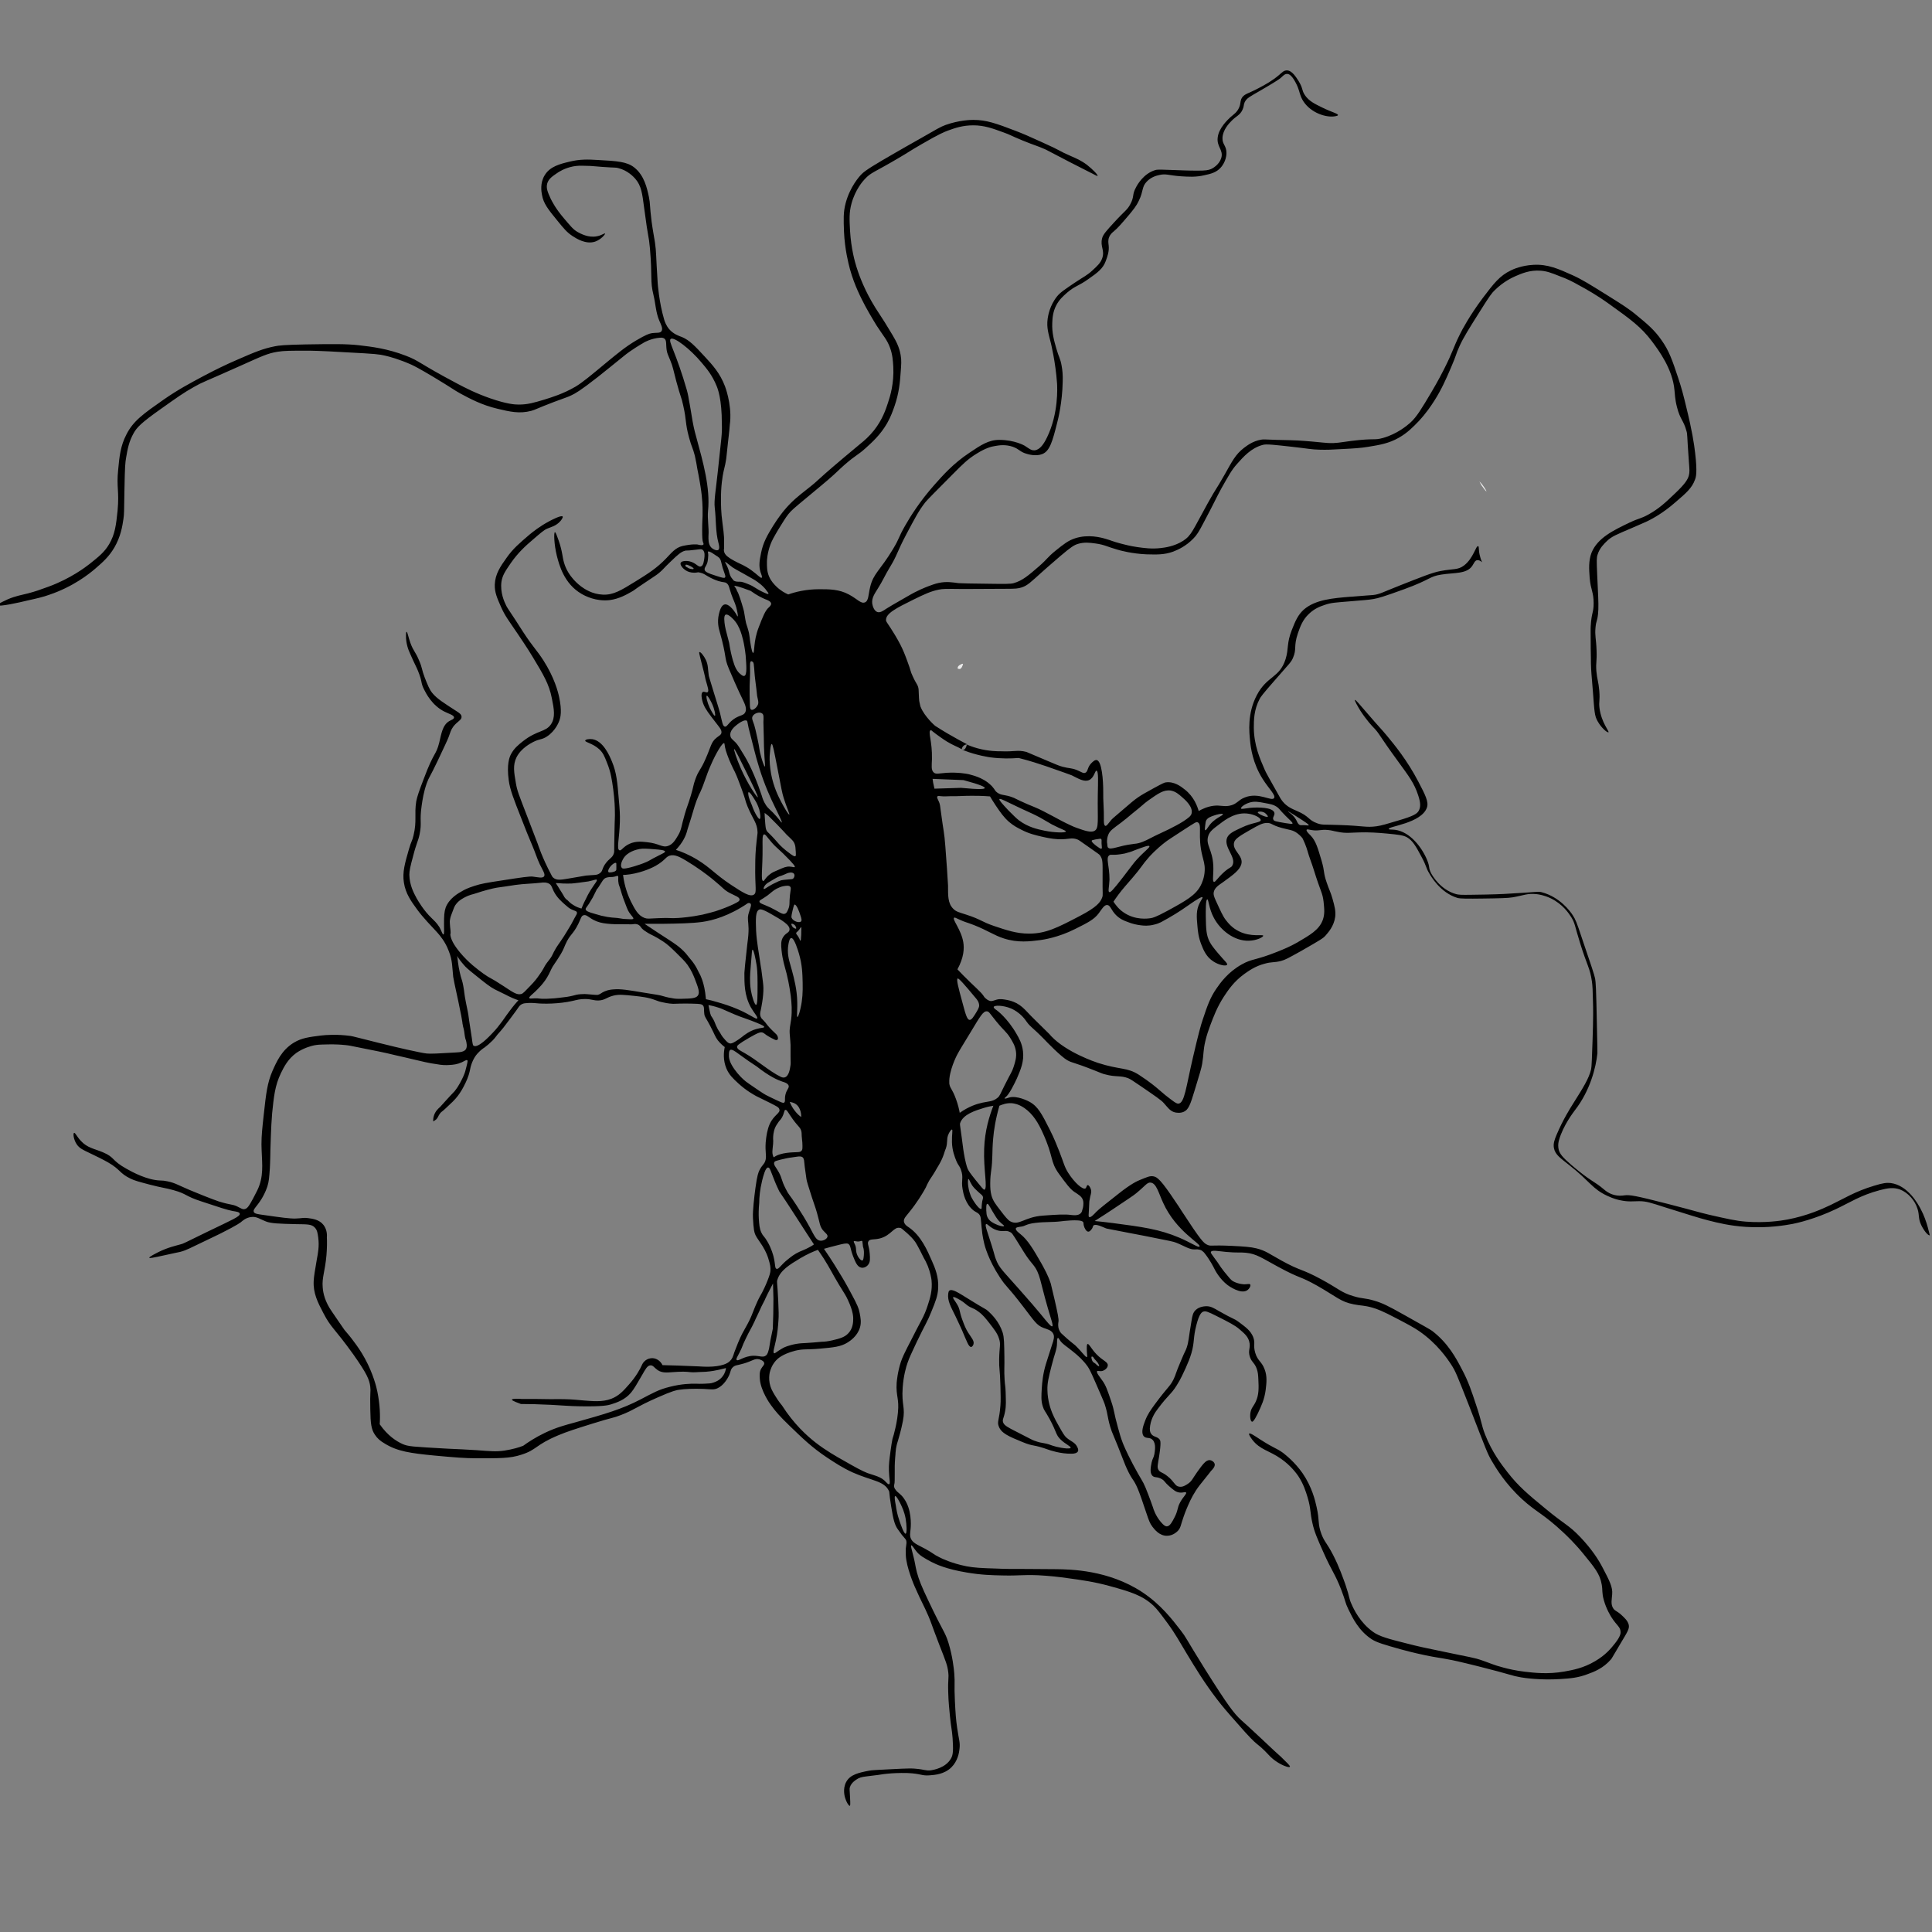 <?xml version="1.0" encoding="utf-8"?>
<!-- Generator: Adobe Illustrator 22.1.0, SVG Export Plug-In . SVG Version: 6.00 Build 0)  -->
<svg version="1.1" id="Layer_1" xmlns="http://www.w3.org/2000/svg" xmlns:xlink="http://www.w3.org/1999/xlink" x="0px" y="0px"
	 viewBox="0 0 925 925" style="enable-background:new 0 0 925 925;" xml:space="preserve">
<rect x="0" y="0" width="925" height="925" fill="#808080" stroke="none"/>
<style type="text/css">
	.st0{opacity:0.84;fill:#FFFFFF;enable-background:new    ;}
	.st1{enable-background:new    ;}
	.st2{fill:#FFFFFF;}
</style>
<path class="st0" d="M711.7,235.3c0.1-0.1-1.5-3.1-3.4-4.8c0.6,1.2,1.1,2.1,1.4,2.4C710.5,234.1,711.6,235.4,711.7,235.3z"/>
<path class="st1" d="M919.6,578.9c-1.2-2.3-6.1-11.5-14.5-12.5c-1.8-0.2-3.6,0-7.8,1.3c-9.3,2.8-14.1,6-20.8,9.2
	c-4,1.9-11.2,5.2-20.8,7c-3.2,0.6-10.5,1.7-19.8,1c-5-0.4-9.2-1.4-17.6-3.3c-6.2-1.5-5.5-1.5-19.8-5.2c-15.6-4-18.2-4.4-20.7-4.1
	c-0.7,0.1-3,0.5-5.7-0.4c-2.1-0.7-3.4-1.8-4-2.3c-5.3-4.5-6.1-3.6-15.7-11.8c-4-3.5-6-5.4-6.3-8.3c-0.2-1.6,0.1-2.8,0.3-3.6
	c2-7.1,7.1-13.6,7.6-14.3c7.4-9.5,10.1-20.6,10.8-27.3c0-0.4,0-4.1-0.2-11.5c-0.4-21-0.6-22.4-0.9-24.3c-0.2-1.3-2.2-7.3-6.3-19.3
	c-2.5-7.6-3.1-9-4.4-11c-1.2-1.9-6.2-8.7-14.8-11c-1.9-0.5-1.5-0.1-18,0.8c0,0-5.2,0.3-15.3,0.4c-5.6,0.1-6.5,0-7.7-0.3
	c-7.7-2.1-11.5-9.1-11.9-9.8c-1.6-3-0.5-2.9-2.1-6.7c-2.4-5.8-8.1-13.4-15.3-14.3c-1.6-0.2-2.9,0-3-0.4c-0.3-1.3,15.7-2.7,18.3-10.3
	c0.9-2.7-0.8-6-4.2-12.5c-5.3-10.1-11.2-17.3-15.1-22c-3.1-3.7-2.4-2.6-9.8-11.2c-3.1-3.6-5.1-6-5.4-5.8c-0.3,0.2,1.4,3.2,2.7,5.3
	c2.8,4.3,5.5,7.2,6.1,7.8c3.2,3.3,2.1,3,12.2,16.8c4.7,6.5,7.4,9.9,9.3,15.8c1.2,3.6,1.2,5.6,0.3,7.3c-0.8,1.5-2.4,2.6-10,4.8
	c-5.3,1.6-8,2.4-10.2,2.7c-5.2,0.7-5.9-0.2-17.7-0.6c-7.5-0.3-8.2,0.1-10.7-0.8c-4.5-1.6-3.6-3.3-9.7-5.9c-2-0.9-4.8-1.9-7-4.7
	c-0.6-0.8-1-1.4-1.2-1.8c-4.6-8.2-6.9-12.2-7.3-13.3c-2.3-5.3-5.1-11.6-5.2-20c0-3.6,0-8.6,2.8-13.9c0.5-0.9,1-1.8,7.6-9.3
	c6.9-7.9,7.4-8.2,8.3-10.2c2-4.5,0.2-5.4,2.4-11.9c1.1-3.1,2.2-6.4,5.3-9.3c2.7-2.6,5.5-3.6,7.6-4.3c3.2-1.1,5.1-1.1,12.1-1.7
	c6-0.5,9-0.7,11.2-1.1c2.3-0.4,4.8-1.1,14.7-4.7c12.9-4.7,11.9-6.1,17.8-7c6.3-1,12.1-0.2,14.8-4.2c0.8-1.2,1.2-2.5,2.3-2.7
	c0.8-0.1,1.6,0.3,2.4,1c-0.3-0.7-0.7-1.6-0.9-2.5c-1-3.3-0.4-5-1-5.2c-1.1-0.3-2.2,5.7-6.7,9.2c-3,2.3-5,1.5-11.3,2.7
	c-3.9,0.7-9,2.8-19.2,6.8c-8.4,3.3-10,4.4-13.2,4.7c-0.5,0-3.9,0.3-10.3,0.8c-0.2,0-0.3,0-0.3,0c-8.7,0.7-16.9,1.4-22.4,6.1
	c-2.9,2.6-4.1,5.5-5.8,9.8c-2.6,6.6-1.4,8.9-3,14c-2.9,9.1-8.9,7.9-13.8,17.3c-4.6,8.8-3.6,17.8-3.2,21.7c0.3,3.2,1.2,10.7,6,18.3
	c3.1,4.9,6.4,7.8,5.5,9.2c-1.2,1.8-7.3-3-14-0.3c-3.4,1.3-3.7,3.3-7.5,4c-2.9,0.5-4.2-0.4-7.5,0c-3.1,0.4-5.5,1.6-7.1,2.5
	c-0.6-2.1-2.2-6.9-6.8-10.4c-1.6-1.3-5-3.9-9-3.3c-0.6,0.1-1.2,0.3-5.6,2.7c-4,2.2-6,3.3-7.7,4.5c-1.9,1.3-3.6,2.8-7.1,5.8
	c-3.2,2.8-4.9,4.1-5.6,4.9c-1.4,1.7-2.3,3.1-2.9,2.9c-0.8-0.2-0.7-2.4-0.7-3.4c0.1-4.3-0.4-8.7-0.3-13c0-5.2-0.6-14.5-3.1-15.1
	c-0.9-0.2-2,0.9-2.6,1.5c-2,2-1.5,4-2.9,4.6c-1,0.4-1.8-0.4-4-1.3c-2.8-1.1-3.5-0.7-6.9-1.6c-1.6-0.4-3.6-1.3-7.4-2.9
	c-9.6-4.1-9.6-4.1-9.9-4.2c-4.4-1.1-5.5,0-12.3-0.3c-0.9,0-5.5,0.1-11-1.4c-2.2-0.6-4-1.3-5.2-1.8c-0.3,1.4-0.9,2.4-1.6,2.5
	c-0.3,0-0.7-0.1-0.7-0.1c-0.1,0-0.2-0.1-0.3-0.1c0,0,1,0.4,1.3,0.5c6,2.4,12.5,3.3,12.5,3.3c5.3,0.7,10,0.6,13.6,0.3
	c5.6,1.4,10,2.9,13,3.9c8,2.8,12,4.2,12.4,4.4c3.4,1.7,6,3.3,8.3,2.3c2.5-1.1,2.8-4.6,3.6-4.5c1,0.2,0.7,5.5,0.6,11.5
	c-0.2,12.2,0.7,16.1-1.6,17.3c-1.8,1-5-0.2-8.4-1.4c-0.9-0.3-1.6-0.6-2.9-1.2c-3.5-1.6-5.6-2.8-8.2-4.2c-4.2-2.2-6.3-3.4-9.5-4.7
	c-2-0.8-3.7-1.5-6.7-2.9c-2.6-1.2-2.3-1.2-3.4-1.6c-3.8-1.5-5.3-0.8-7.4-2.3c-1.3-0.9-0.8-1.1-2.6-3.1c-2.5-2.6-5.3-3.8-6.8-4.4
	c-1.8-0.7-3.2-1-4.2-1.3c-1.3-0.3-5.2-1-10.7-0.7c-3.9,0.3-5,0.8-6.1-0.1c-1.4-1.2-1-3.3-0.9-6.4c0.2-8.9-2.1-13.2-0.6-13.9
	c0.2-0.1,0.3,0.1,1.2,0.8c1.2,1,5.3,3.9,6.5,4.6c3.1,1.9,5.5,2.7,6.4,3.3c0,0,0.1,0.1,0.2,0.1c0.2,0.1,0.4,0.2,0.6,0.3
	c0-0.2,0-0.5,0.2-0.8c0.2-0.4,0.4-0.6,0.6-0.8c0.2-0.1,0.4-0.4,0.8-0.5c0.4-0.2,0.8-0.2,1-0.2c-3-1.6-6.2-3.3-9.4-5.2
	c-2.1-1.2-4.1-2.5-6-3.7c0,0-1.3-1.1-2.8-2.8c-1.5-1.7-3.2-3.9-4.1-6.2c-0.1-0.2-0.2-0.4-0.2-0.6c-0.3-1.1-0.4-2-0.5-2.3
	c-0.2-1.9-0.2-4.3-0.3-5.5c-0.2-2.2-1.1-2.5-2.8-6.3c-1.2-2.5-0.8-2.5-2.5-7c-1.2-3.3-2.1-5.6-3.5-8.3c-1.6-3.1-3.8-6.6-4.4-7.5
	c-2.1-3.3-2.4-3.4-2.4-4.1c-0.1-3.2,4.8-5.7,13.1-9.8c5.5-2.7,8.3-4,12.2-4.8c2-0.4,3-0.4,11.8-0.3c0.1,0,4.3,0,20.8-0.1
	c4.1,0,5.4-0.1,7.2-0.7c2.8-1,4-2.3,9.9-7.6c0,0,3.7-3.3,8.5-7.4c5.2-4.4,6.5-5.2,8.4-5.8c3-0.9,5.5-0.6,8.4-0.2
	c4.4,0.6,5.7,1.6,10.3,2.9c1.6,0.5,7.2,2,14.1,2.3c4.8,0.1,8.4,0.3,12.8-1.3c2.4-0.9,6.2-2.7,9.6-6.2c1.7-1.7,2.6-3.1,5.3-8.3
	c4.7-8.8,5.5-10.9,8.3-16c3.2-5.6,4.7-8.5,7.3-11.4c3.2-3.6,6.8-7.7,12.4-9.2c1.7-0.5,5.8,0,13.9,0.9c8.1,0.9,9.2,1.3,13.3,1.4
	c3.4,0.1,5.8,0,10.8-0.3c6-0.3,9-0.5,12.6-1.1c5.5-0.9,9.7-1.6,14.5-4.3c4.2-2.4,6.8-5.1,9.6-8c3.6-3.9,5.8-7.2,7.4-9.7
	c3.5-5.5,5.5-10.1,8-15.9c2.9-6.7,2.1-5.9,4.1-10.3c1.8-4,4.5-8.3,9.8-16.7c4.7-7.5,5.7-8.8,7.2-10.2c4-3.9,8-5.8,9.8-6.6
	c2.8-1.2,6.8-3,12-2.6c2.9,0.2,5.1,1,9.3,2.7c3.1,1.1,5.8,2.4,9.3,4.4c3.5,1.9,8.2,4.5,14.3,8.9c10.2,7.3,15.3,11,20.4,17.8
	c3.2,4.3,9.9,13.2,10.8,23.4c0.2,1.6,0.2,4.3,1.2,8.1c1.5,6,3.1,6.2,4.5,11.3c0.6,2,0.2,1.4,1.2,14.8c0.3,4,0.4,5,0,6.6
	c-0.5,1.8-1.5,3.8-6.7,8.7c-4.6,4.4-7.6,7.2-12.6,10c-4,2.2-4.2,1.6-9.1,3.9c-7.7,3.7-15.3,7.3-18.2,14.4c-1.5,4-1.2,7.8-0.9,12.1
	c0.5,5.8,1.9,6.7,1.9,12.1c0,4.7-1,4.2-1.4,11c-0.1,1.2,0,4.4,0,10.8c0.1,4.1,0.1,6.1,0.1,6.9c0.1,4.1,0.3,5.6,0.9,13
	c0.8,10.5,0.8,12.1,2.3,14.8c1.9,3.4,4.7,5.6,5.2,5.3c0.5-0.4-3.4-4.6-4.3-11.6c-0.4-3.3,0.3-3.3-0.1-8.3c-0.4-4.6-1-5.1-1.4-9.4
	c-0.3-4.5,0.3-4.1,0.1-9.9c-0.2-5.9-0.9-6.9-0.5-11c0.3-3.3,0.8-2.7,1.2-6.4c0.3-2.9,0.2-6.1-0.1-12.3c-0.1-2.2-0.1-2.8-0.3-6.6
	c-0.3-6.9-0.3-8.1,0.2-9.6c1-3.2,3.1-5.1,4.4-6.4c2.4-2.3,4.3-3,12-6.3c4.8-2.1,7.2-3.1,8.1-3.6c1.8-0.9,6.9-3.6,12.6-8.6
	c5.4-4.6,8.1-7,9.5-10.9c0.5-1.2,1.2-3.5,0.1-12.8c-0.5-4.4-1.5-10.9-4.2-21.8c-1.4-5.9-2.3-9.3-3.9-14.1c-2.8-8.4-4.3-12.9-7.9-18
	c-3.5-5.1-7.2-8.1-11.7-11.8c-4-3.4-7.6-5.6-14.8-10.1c-7.7-4.8-11.5-7.2-16.1-9.3c-6.9-3.1-12-5.4-18.9-5
	c-5.6,0.3-9.6,2.1-10.6,2.6c-5.5,2.6-8.3,6.3-13.6,13.3c-6.3,8.4-10.1,15.6-10.9,17.3c-3.3,6.6-3.2,8-7.6,16.7
	c-0.7,1.4-2.9,5.7-6.1,11.1c-4.7,7.9-7,11.8-10.1,14.6c-1.5,1.3-6.1,5.3-13.1,7.3c-4.4,1.2-3.8,0-15.1,1.4c-5.4,0.7-7.2,1.2-11.1,1
	c-1.8-0.1-2.3-0.2-7.7-0.7c-2.8-0.2-4.5-0.4-6.7-0.5c-3.6-0.2-3.8-0.1-10.3-0.3c-5.9-0.2-6.2-0.3-7.4-0.1c-4.1,0.7-6.8,2.9-8.3,4
	c-4,3.1-5.6,6.4-9.1,12.6c-5,8.8-3.4,5.3-8.3,14.1c-7,12.6-7.6,15.1-11.6,17.7c-4.2,2.7-8.9,3.3-10.8,3.5c-4.3,0.5-7.9,0-11.4-0.5
	c-3.3-0.5-6-1.2-7.5-1.6c-4.2-1.1-4.9-1.6-7.4-2.3c-2.3-0.7-8.4-2.3-14.6-0.3c-3.4,1.1-5.5,2.8-9.6,6.1c-3.8,3.1-3.6,3.7-7.7,7.3
	c-5,4.3-7.9,6.9-12.2,8.1c-1.3,0.4-4.5,0.4-10.8,0.3c-9.5-0.1-14.3-0.2-15.5-0.3c-3.1-0.4-5.8-0.9-9.6-0.1c-1.8,0.4-3.1,0.9-5,1.6
	c-1.5,0.6-5,1.9-9.9,4.8c-6.3,3.6-9.4,5.4-10.1,5.9c-1.5,1-3,2.1-4.4,1.6c-1.5-0.6-2.2-2.7-2.4-4.1c-0.3-2.7,1.2-4.7,2.8-7.3
	c2-3.1,3.5-6.5,5.4-9.6c4-6.5,3.3-7.1,8.4-16.7c3.8-7.1,5.6-10.7,8.8-14.8c0.8-1,5.1-5.4,13.8-14.1c3.9-3.9,6.5-6.6,10.8-9.2
	c4.3-2.7,7-3.4,9-3.7c1.7-0.3,4.8-0.8,8.3,0.4c3.1,1.1,3.4,2.4,6.4,3.3c0.9,0.3,4.7,1.4,7.7,0.2c3.6-1.4,4.9-6,7.2-15.2
	c0.4-1.5,2.4-9.5,2.6-19.4c0.1-3.2-0.1-5.4-0.5-7.6c-0.6-3.6-1.4-4.2-2.6-8.5c-1-3.5-2.1-7.3-1.9-12.1c0.1-2.4,0.3-5.3,1.9-8.4
	c1.4-2.7,3.2-4.3,5.1-6c4.1-3.5,5.4-3.1,10.3-6.6c4.3-3,7-5,8.3-8.6c0.9-2.4,1.7-4.7,1.4-7.5c-0.1-1-0.4-2.4,0.2-3.9
	s1.6-2.3,2.1-2.7c2.3-1.9,4-4,7.6-8.2c1.7-2.1,3.3-3.9,4.6-6.7c2.2-4.5,1.3-6.4,3.6-8.9c2.1-2.3,4.7-3,6.1-3.3
	c3.3-0.8,4.5,0.2,10.5,0.6c3.4,0.2,6.9,0.5,11.1-0.5c3.2-0.7,5.7-1.3,7.8-3.6c0.3-0.3,2.8-3.1,2.8-7.1c0-3.5-2-4-1.9-7.1
	c0.1-3.9,3.2-7.1,4.3-8.2c2.3-2.4,4.1-2.7,5.3-5.4c0.8-1.7,0.4-2.1,1-3.5c1-2.1,2.5-2.7,7.3-5.5c6.2-3.6,9.2-5.5,10-6.2
	c1-0.9,1.9-2,3.1-1.9c0.7,0,2,0.4,3.9,3.9c1.9,3.5,1.8,5,2.8,7.3c2.6,6,9.6,9.3,14.8,9.2c0.1,0,2.7-0.1,2.8-0.7
	c0.1-0.7-3-1.4-7.3-3.5c-3.9-1.9-6.6-3.2-8.5-6c-1.7-2.5-0.8-3.1-3-6.7c-1.3-2-3.2-5.2-5.7-5.2c-1.4,0-2.2,0.9-3.7,2.2
	c-3.3,2.8-6.4,4.5-9.8,6.3c-5,2.7-7.2,2.7-8.3,5.2c-0.6,1.5-0.2,2.1-1,4c-1,2.4-2.6,3.3-4.3,4.8c-1,1-5.5,5-6,9.7
	c-0.5,4.5,2.9,5.9,1.7,9.8c-1,3.2-4.1,4.9-4.8,5.2c-1.4,0.6-2.6,0.8-6.7,0.8c-4.7,0-8.1-0.2-11.5-0.3c-5-0.2-7.5-0.3-8.5,0
	c-5.8,1.7-8.8,7.3-9.3,8.3c-2,3.6-0.7,4.3-2.7,8c-1.5,2.9-2.5,3-7.8,8.8c-3.5,3.8-5.3,5.8-5.7,7.5c-1.1,4.1,1.4,5.7,0,9.7
	c-0.8,2.2-2.2,3.5-4.7,5.8c-2.6,2.4-4,2.9-8.2,5.7c-4.7,3.2-7.1,4.7-8.7,6.7c-3.6,4.5-4.3,9.4-4.5,10.7c-0.6,4.4,0.5,7.4,1.5,11.5
	c0,0,2.3,9.2,3,19.5c0.1,1.7,0.8,14.3-4.8,25.8c-1.5,3.1-3.4,6-6,6.2c-1.7,0.1-2.8-1-4.7-2.2c0,0-4.7-2.8-12.2-2.8
	c-5.1,0-8.8,2.5-14.3,6.2c-7.8,5.2-12.6,10.7-16.7,15.3c-7.1,8-11.6,15.3-14,19.5c-3.5,6.1-2.4,5.5-5.8,11.2
	c-6.3,10.5-9.4,11.6-11,18.3c-0.9,3.8-0.7,6.6-2.5,7.3c-1.9,0.8-3.7-1.7-7.7-3.8c-4.7-2.5-9.2-2.5-14.2-2.5
	c-6.3,0-11.4,1.3-14.8,2.5c-1.4-0.6-3.7-1.8-5.8-3.9c-0.9-0.9-2.3-2.3-3.3-4.5c-1.2-2.7-1.1-5.1-1.1-7.3c0-0.9,0.2-4.1,1.6-8
	c0.8-2.2,1.8-3.9,3.8-7.3c2.3-3.7,3.4-5.6,4.9-7.5c1.5-1.8,2.3-2.5,9.3-8.3c5.4-4.5,8.1-6.7,9.8-8.2c4.5-3.9,4.4-4.1,7.9-7.2
	c5.7-4.9,6-4.3,9.9-7.8c3.3-3,7.1-6.4,10.3-11.9c1.9-3.3,2.8-6.1,3.6-8.3c2.2-6.4,2.6-11.6,2.9-15.8c0.3-4,0.5-6,0-8.7
	c-0.7-4-2.3-6.8-4-9.7c-5.5-9.3-7.2-11.1-9.9-15.9c-4.4-7.7-6.5-14.2-7.2-16.4c-0.8-2.5-2.6-8.9-3.1-17.3c-0.3-5.5-0.5-8.8,0.7-13.2
	c1.8-6.6,5.5-10.8,6.3-11.6c3-3.3,4.5-3.2,16-10c5.3-3.1,5.4-3.4,11.3-6.8c8.6-5,11-5.9,12.6-6.5c3.3-1.2,7-2.5,12.1-2.5
	c5.3,0,9.3,1.5,14.5,3.4c3.4,1.2,3.1,1.4,9.2,3.9c6.4,2.6,6.4,2.3,10.3,4c1.2,0.5,0.8,0.4,12,6.2c14.4,7.4,10.7,5.4,9.3,4.7
	c2.7,1.4,4,2.2,4.2,2c0.3-0.4-2.3-3.1-5.1-5.3c-2.8-2.1-5.2-3.1-7.5-4.1c-6.9-3-3.7-2.1-14.2-6.8c-5.9-2.7-8.9-4-12.3-5.3
	c-9.4-3.6-14.1-5.3-20.4-5.3c-1.2,0-6.7,0.1-13.2,2.4c-2.7,1-3.9,1.8-12.3,6.6c-8.4,4.8-6.1,3.4-11.6,6.6
	c-9.7,5.6-14.6,8.5-16.4,10.4c-1.1,1.1-5.5,6-7.6,13.8c-1.2,4.5-1,7.9-0.8,13.8c0.4,8.5,2.1,15,2.8,17.7c2.3,8.3,5.5,14.2,7.3,17.7
	c2.8,5.2,5.4,9.2,5.4,9.3c3.5,5.4,5.1,6.9,6.5,10.7c1.3,3.5,1.4,6.3,1.6,9.2c0.4,8-1.5,14.1-2.5,17.1c-1.1,3.4-2.7,8.2-6.7,13.3
	c-2.4,3-4.5,4.8-6.6,6.5c-24.7,20.5-17,15.1-26.6,22.6c-2.5,2-6.1,4.7-9.9,9.3c-0.5,0.6-2.7,3.3-5.2,7.3c-2.7,4.4-4.8,7.9-5.8,13
	c-0.7,3.5-1.2,6-0.3,9.1c0.4,1.2,1,2.5,0.6,2.8c-0.5,0.4-2-1.5-5.1-3.7c-2.6-1.9-5.5-3.1-6.3-3.5c-0.3-0.2-2.7-1.2-4.9-2.9
	c-0.5-0.4-1.2-1-1.6-2c-0.3-0.9-0.2-1.6-0.1-2.1v-3c0.1-2.8-0.6-7.5-0.8-9.1c-0.7-5-0.7-9-0.7-10.8c-0.1-6.6,0.8-11.8,1.2-13.6
	c0.4-2,0.7-2.6,1.1-5c0.4-2.1,0.3-2.6,1-8.6c0.3-3.1,0.5-3.9,0.7-6.3c0.2-2.1,0.3-3.8,0.4-4.2c0.7-8.8-2.5-16.9-2.5-16.9
	c-2.4-6.3-5.9-10.1-9.7-14.2c-4.8-5.2-7.3-7.8-10.8-9.3c-1.6-0.6-4.1-1.4-6.2-3.8c-1.5-1.8-2.1-3.6-2.4-4.6
	c-2.5-8.4-3.1-17.5-3.1-17.5c-0.9-14.1-0.6-14.3-1.3-19.4c-0.6-3.8-0.9-4.9-1.6-9.9c-1-7.9-0.6-8.5-1.3-11.9
	c-0.9-4.2-2.2-10.3-7-14.1c-3.5-2.8-8.2-3.1-17.4-3.6c-4.9-0.3-8.7-0.4-13.6,0.8c-4.6,1.1-9.4,2.3-11.9,6.5
	c-2.3,3.7-1.6,7.9-1.3,9.4c0.7,4.1,2.9,6.9,7.5,12.5c3,3.7,4.5,5.5,7.1,7.2c2,1.3,6.4,4.1,10.8,2.7c2.9-1,5-3.6,4.8-3.9
	s-1.6,0.9-3.8,1.3c-4.2,0.9-8-1.3-9.3-2c-2.2-1.2-3.6-3.1-6.7-6.7c-3.9-4.6-5.5-7.8-6.2-9.2c-1.4-3.1-2.3-5-1.7-7.3
	c0.6-2.1,2.2-3.3,4.4-4.8c1.1-0.8,3.9-2.6,7.9-3.4c2-0.4,3.5-0.4,6.5-0.3c2.3,0,3.4,0.2,7.5,0.5c6.7,0.5,6.5,0.2,7.8,0.6
	c4.4,1.1,7.2,4.1,8,5c3,3.4,3.4,7.1,4.3,13.9c2.2,16.8,2.1,12.2,2.8,19.6c1.2,14.1,0,15.4,1.7,22.3c1,4.1,1.1,8.4,2.8,12.3
	c0.7,1.6,1.9,3.8,1,5c-0.7,1-2.3,0.6-4.5,0.9c-1.4,0.2-3,0.8-7.6,3.5c-5.3,3.1-9.7,6.9-13.3,9.8c-8.3,6.9-12.5,10.4-15.7,12.3
	c-6,3.5-11.4,5.1-14.9,6.2c-5,1.5-8,2.4-12.3,2.4c-1.9,0-5.6-0.2-13.7-3c-6.9-2.4-11.9-5-15.7-7c-18.9-10-17.9-10.8-24.7-13.4
	c-8.8-3.4-16.3-4.3-22.4-5c-6.3-0.7-12.7-0.6-25.6-0.4c-10.2,0.2-12.8,0.5-14.7,0.9c-5.6,1.1-9.7,2.8-17.7,6.3
	c-5.6,2.4-10.9,5-16.2,7.8c-6.7,3.6-12.4,6.6-19.3,11.4c-9.7,6.8-14.6,10.2-17.9,16.8c-2.8,5.4-3.3,10.4-3.9,16.7
	c-0.9,8.7,0.6,10.1-0.3,19.8c-0.7,6.7-1.2,11.1-4,15.9c-2.3,3.9-5,6-9.5,9.6c-1.7,1.3-8.9,6.9-19.6,10.8c-4.1,1.5-6.3,2.3-9.8,3.2
	c-3.1,0.8-5.8,1.2-9.6,2.8c-0.6,0.3-5,2.2-4.8,2.8c0.3,1,10.6-1.3,14.2-2.2c5-1.1,7.5-1.7,10.3-2.7c11.6-3.9,19.3-10.1,22.2-12.6
	c3.7-3.2,6.5-5.7,9.1-10.1c3-5.2,3.8-10.1,4.3-13.5c0.4-2.6,0.3-3.3,0.5-14.1c0.2-11.4,0.4-13.1,0.8-15.4c0.7-4.2,1.4-7.8,3.6-11.7
	c1.5-2.7,3.5-4.9,13.3-11.8c7.2-5.1,10.8-7.7,15.7-10.4c4.2-2.4,3.9-1.9,21.3-9.7c11.2-5,13.7-6.3,18.7-7.1c3-0.5,6.5-0.5,13.4-0.5
	c2.7,0,6.1,0,19.8,0.8c13.6,0.7,15.4,0.9,18.3,1.6c1.8,0.4,6.7,1.7,12.5,4.3c1.7,0.8,3.5,1.7,10.4,5.8c10,6,9.4,6,13.2,8.1
	c4.5,2.4,10,5.4,17.6,7.2c5.9,1.4,10.5,2.5,16.2,1c2.1-0.6,2.1-0.9,10.7-4.2c6.6-2.5,6.6-2.3,8.6-3.3c1.5-0.7,4-2,12.4-8.6
	c2.5-2,7.3-5.8,13.3-10.7c0,0,2.9-2.4,9.1-6c0,0,3.3-1.9,7.4-2.2c1-0.1,1.6,0,2.2,0.4c1.2,0.9,0.7,2.8,1.1,5.5
	c0.3,1.9,0.8,2.5,1.8,5.1c1.2,2.9,1.3,4.1,2.8,9.8c2.3,8.5,2.4,7.3,3.3,11.5c1.7,7.4,0.9,8.4,2.8,15.4c1.3,4.9,1.7,4.5,2.8,8.8
	c0.3,1.3,0.5,2.3,0.7,3.4c0.3,2,0.7,4,1.1,6c0.7,4.2,0.7,3.6,0.9,5.2c1,6.1,1,10.4,1,11.5v2.6c0,0.7-0.2,3.3-0.2,6.7
	c0,3.5,0.1,5.2,0.4,6c0.1,0.2,0.4,0.8,0.2,1.1c-0.4,0.6-2,0.2-2.8,0c0,0-2.2-0.4-7.2,0.7c-3.4,0.8-5.3,3.3-7.8,5.9
	c-4.6,4.8-8.8,7.4-14.6,11c-7.1,4.4-10.7,6.6-15.7,6.4c-5.2-0.2-8.9-2.8-10.3-3.8c-0.9-0.7-6.3-4.6-8.3-11.4
	c-0.9-3-0.7-5.2-2.6-10.7c-0.6-1.6-1.4-4.1-1.8-4c-0.6,0.1-0.4,5.9,0.9,11.2c1.1,4.3,3.4,13.4,11.8,18.3c1.7,1,7,3.8,13.6,3
	c4.5-0.6,8.1-2.7,10.4-4c1.5-0.8,0.9-0.7,6.5-4.4c5-3.4,5.4-3.5,6.9-4.8c1.9-1.6,1.5-1.6,5.7-5.6c3-2.9,4.6-4.3,6.4-4.8
	c1-0.3,0.5,0.1,4.3-0.4c2.9-0.3,3.6-0.6,4.3,0c1.1,0.9,0.9,3,0.7,4.2c-0.2,1.3-0.4,3.3-1.6,3.7c-1.3,0.5-2.3-1.7-5.3-2.4
	c-1.6-0.4-4-0.3-4.4,0.7c-0.4,1,1.1,2.7,2.3,3.5c2.4,1.6,5.2,1.2,6.1,1c0.2,0,0.6,0.1,1,0.2c1.5,0.3,2.2,0.9,3.6,1.7
	c2,1.2,3.9,1.9,5.1,2.3c2.6,0.8,3,0.3,4,1.1c1.1,0.9,1,1.8,2.2,5.3c1.1,3.1,1.5,3.4,2.3,6.1c0.5,1.9,1,4.3,0.7,4.4
	c-0.2,0.1-0.6-1.1-1.6-2.4c-0.5-0.7-2.7-3.7-4.6-3.3c-1.8,0.3-2.5,3.5-2.8,4.7c-0.9,3.8,0,7,0.3,8c3.8,13.5,2,12.1,4.5,18.1
	c4.4,10.4,6.7,14.9,6.7,14.9c0.8,1.7,2.1,4.2,1.1,6c-0.9,1.7-2.9,1.2-5.9,3.5c-2.4,1.9-2.8,3.4-3.8,3.3c-1.1-0.2-1.3-2.2-2.3-6.3
	c-0.9-3.5-2.1-6.9-3.1-10.3c-2.2-7.5-2.3-7.2-2.4-8.4c-0.4-2.8-0.2-4.5-1.3-6.9c-1-2.1-2.6-4-3.1-3.8c-0.3,0.1,0,1.1,0.5,3.2
	c3.1,11.9,1.9,8,2.5,10.2c0.9,3.2,1.7,5.3,0.9,5.8c-0.6,0.4-1.6-0.5-2.3-0.1c-1.1,0.7-0.4,3.6-0.2,4.3c0.6,2.3,1.7,4.2,4.3,7.6
	c3.5,4.7,5.2,6.1,4.8,7.8c-0.3,1-1.1,1.2-2.3,2.2c-2.7,2.1-2.7,4.4-5.3,10.2c-2.6,5.9-3.4,5.4-5,10.1c-0.9,2.5-0.6,2.6-2,7.3
	c-1.5,5-1.7,4.8-2.9,8.9c-1.8,6.1-1.5,7.3-3.2,10.2c-1.3,2.2-2.5,4.3-4.8,5.1c-2.9,1-4.1-1.2-10.3-1.8c-2.6-0.3-5.3-0.5-8.2,0.8
	c-3.1,1.4-3.9,3.5-4.8,3.1c-1.5-0.6,0-5.7,0.2-13.7c0.1-3.6-0.1-6.1-0.5-10.5c-0.7-8.6-1.1-13-3.3-18.3c-1.2-2.9-4.2-9.9-9.4-10.7
	c-1.6-0.2-3.3,0.1-3.4,0.7c-0.1,0.8,3.7,1.3,6.8,4.2c1.7,1.6,2.4,3.2,3.6,6.3c1.9,4.6,2.4,8.4,3,12.7c0.7,5.2,0.8,9.3,0.8,10.5
	c0.1,3.2-0.1,3.6-0.2,10.7c0,1.8-0.1,3.5-0.1,5.3c0,3.6,0,3.7-0.2,4.3c-0.7,2.3-2.2,2.2-4.3,5.3c-1.5,2.4-1,3.1-2.3,4.1
	c-1.5,1.2-2.8,0.8-6.7,1.2c-0.2,0-3,0.5-8.8,1.5c-3,0.5-5.2,0.9-6.8-0.4c-0.5-0.4-0.8-0.9-0.9-1.2c-4.6-8.6-6.6-15-6.6-15
	s-1.7-4.4-5.1-13.3c-4-10.4-4.8-12.2-5.4-15.9c-0.9-5.2-1.5-8.6,0.3-12.3c2.2-4.4,6.8-6.7,7.9-7.3c3.3-1.7,4.1-1,6.7-2.7
	c4.1-2.7,5.7-6.9,6-7.8c0.4-1.2,1.3-4.3-0.2-11.1c-0.5-2.4-2.2-9.2-7.5-17.5c-3.2-5-4.8-6.1-9.7-13.6c-0.9-1.4-1.6-2.5-3.6-5.6
	c-4-6.1-4.1-6.1-4.6-7.2c-0.8-1.6-2.9-6.1-2.2-11.3c0.5-3.1,1.8-5,4.4-8.8c3.6-5.2,7.3-8.5,10.6-11.3c3.6-3.1,5.4-4.7,6.9-5.3
	c1.9-0.8,4.3-1.3,6.3-3.6c0.2-0.2,1.4-1.7,1.1-2.2c-0.6-0.8-5.4,1.7-6.5,2.3c-4.5,2.4-7.7,5-9.3,6.3c-4.9,4.2-7.9,6.7-11,11.1
	c-3,4.2-5.5,7.8-5.7,12.9c-0.1,3.7,1.1,6.4,3,10.7c1.9,4.3,3.6,6.4,7.8,12.6c1.8,2.7,4.7,6.9,7.4,11.4c5,8.3,7.8,12.9,9.1,19.6
	c1.1,5.4,1.8,9.3-0.4,12.6c-2.6,3.8-6.5,2.7-13.3,8c-2.3,1.8-4.4,3.5-5.9,6.4c-0.6,1.2-2.1,4.6-1,12.5c0.6,4.4,2.4,9,6,18.1
	c1.9,4.9,3.4,8.7,5.5,13.6c1.2,2.8,2.1,5.8,3.4,8.5c1.5,3,2.7,4.7,2,5.7s-3,0.4-5.4,0.1c-1.4-0.2-5.6,0.4-13.9,1.7
	c-8.6,1.3-10.8,1.7-13.9,2.7c-3.5,1.1-5.1,2-5.6,2.3c-2.4,1.3-6.6,3.7-8.3,8.1c-0.7,2-0.8,4.1-0.8,7.8c0,2.8,0.2,5-0.3,5.1
	c-0.4,0.1-0.8-1.5-1.9-3.5c-1.3-2.1-2.7-3.3-3.7-4.3c-3.9-3.7-6.5-8.3-7.2-9.5c-1.4-2.6-3.4-6.3-3.5-11.3c0-1.9,0.5-4.1,1.7-8.5
	c1.8-7.1,2.4-7.1,3.2-10.8c1.2-5.8-0.1-6.2,1-13.8c0.4-2.7,0.9-6.3,2.4-10.6c1.2-3.3,1.4-2.7,5.2-10.7c3.1-6.6,4.7-9.9,5.3-11.5
	c0.8-2.2,1.1-3.5,2.3-5.1c1.9-2.4,4-3.1,3.9-4.6c0-1.2-1.3-2-2.4-2.7c-6.2-4-9.4-6-11.6-8.7c-1.4-1.7-2.1-3.6-3.6-7.3
	c-1.6-4.2-1.1-4.5-2.7-8.2c-1.8-4.4-2.7-4.4-4.2-8.5c-1-2.8-1.4-5.3-1.8-5.3c-0.3,0-0.3,1.2-0.3,1.7c-0.1,3.9,1.2,7.1,1.9,8.6
	c2.4,5.5,2.8,5.9,3.8,8.3c2.3,5.6,1.2,5.5,2.9,8.9c0.9,1.8,3.8,7.7,9.8,10.7c2.2,1.1,4.6,1.7,4.6,2.8c0,0.8-1.3,1.2-2.2,1.7
	c-3.4,1.9-3.9,6.4-4.9,10.4c-1.6,6.3-2.4,3.9-7.4,17.3c-2.2,5.7-3.2,8.6-3.6,10.8c-1,6.4,0.4,9.2-1.3,16.3c-0.7,3-1,2.4-2.2,6.6
	c-1.9,6.6-3.2,11-2.4,16c0.8,5.3,3.6,9.1,6.3,12.8c2.8,3.9,7.6,8.8,8.6,9.9s3.2,3.3,5.1,6.8c0.3,0.5,0.9,1.7,1.5,3.3
	c1.8,4.5,1.6,7.7,2.1,12.3c0.1,0.7,0.8,4.3,2.4,11.5c1.4,6.7,1.8,8.8,2,10.3c0,0.1,0,0.6,0.2,1.3c0.1,0.7,0.2,1,0.4,1.7
	c0.2,0.8,0.3,1.5,0.5,3.1c0.1,0.4,0.1,0.9,0.3,1.6c0.1,0.5,0.3,0.8,0.3,0.9c0.3,1.1,0.7,3,0,4.2c-0.8,1.3-2.8,1.5-4.8,1.6
	c-8.2,0.5-12.2,0.7-14,0.5c-1.9-0.2-4.4-0.8-9.6-1.9c-3.5-0.8-6.6-1.5-13.8-3.3c-11.3-2.8-11.3-2.9-13-3.2
	c-6.6-0.9-11.7-0.5-14.3-0.2c-5.4,0.7-9.1,1.1-12.9,3.4c-5.9,3.6-8.3,9.2-10.3,13.7c-2.4,5.6-3,10.6-4.1,20.7
	c-0.7,6.5-1.1,9.8-1.1,14.3c0.1,7.7,1.2,13.3-1,19.6c-0.5,1.5-1.3,3.1-3,6.3c-2,3.7-2.8,4.9-4.1,5.1c-1,0.2-1.7-0.4-2.8-0.9
	c-2.9-1.6-3.2-0.8-9.6-2.8c-2.1-0.7-3.8-1.4-7.4-2.8c-2.5-1-4.2-1.7-6.6-2.7c-5.4-2.3-7-3.4-10.5-4.1c-1.5-0.3-2.2-0.4-3.5-0.4
	c-6.2-0.2-13.3-4-16.1-5.6c-7.4-4.1-5.4-5.4-11.3-7.9c-4.3-1.8-7.5-2.1-10.6-5.5c-1.8-1.9-2.7-4-3.2-3.8c-0.6,0.2-0.3,3.1,1.2,5.4
	c1.3,2,3.2,2.8,5.7,4c3.2,1.5,7.2,3.5,9.3,4.7c6.1,3.5,5.4,5.2,10.8,7.8c2,1,4.4,1.6,9.3,2.9c6.2,1.6,7.2,1.5,11.2,2.6
	c6.8,1.9,5.4,2.8,13.4,5.4c8.4,2.8,12.7,4.2,15,4.6c1.9,0.3,3.3,0.5,3.4,1.3c0.3,1.3-3.6,2.9-15,8.4c-12,5.8-11.7,5.9-13.8,6.4
	c-1.7,0.5-5.6,1.3-10.4,3.7c-0.5,0.3-4.3,2.1-4.1,2.6c0.1,0.3,1.8,0,6.8-1.1c5.1-1.1,7.7-1.7,7.9-1.7c3.4-0.9,4.4-1.7,12.3-5.4
	c10.7-5,15.8-8,16.8-8.8c0.9-0.8,2.5-2.2,4.9-2.5c2.7-0.4,4.2,1,7.1,2.1c2.5,1,6.5,1.1,14.5,1.3c5.1,0.1,7.4-0.1,9,1.7
	c1.1,1.2,1.3,2.6,1.6,4.9c0.5,4-0.1,7.1-0.7,10.3c-0.9,5.3-1.4,8.1-1.5,10.3c-0.3,5.8,1.9,10.2,4.7,15.5c3.6,7,5.2,7,14.3,19.7
	c6.4,9.1,7.7,12,8.1,15.5c0.3,2.4-0.2,2.2,0,10.6c0.1,7.1,0.5,9.8,2.2,12.3c1.1,1.7,2.5,3,4.8,4.3c6,3.7,12.3,4.6,23.8,5.7
	c9.7,0.9,14.6,1.3,20.2,1.3c10.6,0,15.9,0.1,21.3-1.7c7.6-2.4,6.5-4.6,17.7-9.3c4.3-1.8,8.4-3.1,16.4-5.6c10.2-3.2,9.5-2.5,13.6-4.1
	c6.5-2.5,7.1-3.8,17.3-8.3c7.4-3.3,9.5-3.7,10.6-3.8c2.5-0.4,7-0.6,11.8-0.4c3.6,0.2,4.9,0.5,6.7-0.4c2.9-1.4,4.7-4.7,5.2-5.7
	c1.1-2.3,0.8-3.2,2-4.3c1.2-1.1,2-0.8,5.3-1.8c4.1-1.2,5.1-2.5,7.3-2c0.2,0.1,2.2,0.6,2.4,1.8c0.2,0.9-0.8,1.5-1.5,2.8
	c-0.8,1.5-0.7,3-0.6,4.8c0.4,5.6,4.8,11.9,5.3,12.5c2,2.8,4.2,5.4,8.9,9.9c6.1,5.9,10.7,10.4,17.9,15.2c4.1,2.7,7.4,4.9,12.4,7.2
	c9.3,4.1,15,4,17.3,8.8c0.4,0.8-0.1,0.2,1.1,7.5c1,6.3,1.7,8.8,3.1,10.8c1.9,2.6,2.2,3.1,2.3,3.1c1.1,1.4,1.5,1.6,1.8,2.4
	c0.3,1.1,0,1.6-0.2,3.7c0,0-0.1,0.8,0,3.3c0.2,5.8,4.2,14.9,4.2,14.9c3.7,8.4,4,8.2,6.6,14.2c1.7,4,0.9,2.5,5.2,13.7
	c3.2,8.2,3.9,9.8,4.3,13.1c0.4,3.2-0.2,3.1,0,9.6c0.1,4.9,0.6,8.8,0.8,11.3c0.6,6,1,6.7,1.3,10.8c0.3,5.2,0.4,7.8-0.8,9.8
	c-2.6,4.5-8.4,5.4-9.6,5.6c-2.6,0.3-2.7-0.4-7.7-0.8c-1.1-0.1-2.7-0.2-11.9,0.3c-5.8,0.3-8.8,0.4-10.1,0.7
	c-4.7,0.9-8.9,1.8-10.8,5.3c-1.9,3.4-0.7,7.3-0.5,7.9c0.6,1.9,1.7,3.7,2.2,3.6c0.2-0.1,0.3-0.6,0.1-4.1c-0.2-3.8-0.3-4-0.1-4.7
	c0.7-2.5,3.2-3.8,4-4.3c1.6-0.8,2.6-0.8,6.4-1.3c5.4-0.6,4.4-0.7,7.8-1c1.9-0.2,5.3-0.4,9.4-0.3c6.7,0.3,6.6,1.4,10.6,1.1
	c2.6-0.2,7-0.5,10.4-3.8c3.1-3.1,3.7-7,3.9-8.8c0.4-3.2-0.3-4.4-1.1-10c-0.6-4.1-0.8-7-1.1-13c-0.4-8,0.1-8.3-0.3-13.2
	c-0.2-2.3-0.8-8.2-2.8-14.7c-1.7-5.4-2.4-4.9-9.5-19.9c-3.3-6.9-4.6-10.1-5.6-13.8c-0.9-3.5-0.7-4.2-2.1-9.4
	c-0.4-1.5-0.9-3.3-0.6-3.5c0.3-0.2,1.3,1.3,2.1,2.4c1.8,2.5,4,3.6,7.5,5.5c2.3,1.2,7.3,3.5,17,5.1c7,1.2,12.4,1.3,17,1.4
	c8.4,0.2,9.3-0.4,17.1-0.1c5.7,0.3,10,0.8,14.2,1.4c6.6,0.9,12.6,1.7,20.2,3.8c9.8,2.7,15.5,4.4,20.8,9.3c1.9,1.8,3.5,4,6.7,8.3
	c4.1,5.6,5.7,8.8,9.4,14.9c4,6.6,8.2,13.6,14.4,21.7c2.6,3.4,5,6.2,9.8,11.6c11.2,12.9,8.1,7.7,15.3,15.4c0.3,0.4,2.5,2.6,5.9,4.3
	c1.4,0.7,3.6,1.5,3.9,1c0.1-0.2,0-0.6-2.3-2.8c-1.7-1.7-2.5-2.5-3.8-3.6c-1.1-0.9-0.4-0.4-7.6-7.1c-6-5.6-8.2-7.6-9.7-8.9
	c-3.3-3.1-6-6.4-17.3-24.4c-9.6-15.4-8.8-14.9-11.6-18.5c-4.1-5.3-9.5-12.4-18.4-18.3c-16.2-10.7-34.5-10.9-41.1-11
	c-1.9,0-10.7-0.1-14.2-0.1c-7.9,0-10.4,0-14.6-0.2c-7.1-0.2-10.7-0.4-14.3-1.1c-7-1.4-11.8-3.7-12.9-4.3c-3.3-1.6-2.3-1.6-7.1-4.2
	c-3.8-2-5.7-2.7-6.6-4.8c-0.6-1.5-0.3-2.4-0.1-4.7c0.2-2,0.5-9.2-3.1-14.3c-1.6-2.4-3-2.8-4-4.2c-0.2-0.3-0.7-0.8-0.8-1.6
	c-0.1-0.6,0.1-1,0.1-1.2c0.2-0.5,0.2-2.3,0.2-5.8c0-2.1,0-1.9,0-2.9c0-1.2,0.1-2.1,0.2-3.9c0.1-1.3,0.2-2,0.2-2.6
	c0-0.1,0.1-1.1,0.2-1.8c0.3-1.8,0.7-3.2,1-4c0.4-1.3,1.5-5.1,2.3-9.2c1.3-6.8-0.7-7.5-0.1-16c0.4-5.8,1.7-10.1,2.3-11.8
	c0.8-2.4,2-4.9,4.3-9.8c4.3-9,5.2-9.9,7.1-14.7c2.1-5.1,3.1-7.7,3.3-11.3c0.3-5.5-1.5-9.7-3-13.1c-2.2-5-5.2-12.1-11.1-16.1
	c-0.8-0.5-2-1.3-2.3-2.7c-0.3-1.8,1.4-2.7,5.2-8c1.6-2.2,2.6-3.8,3.7-5.6c0.4-0.7,1-1.6,1.6-2.8c0.6-1.3,0.6-1.4,1.1-2.3
	c0.7-1.4,1.1-1.8,2.3-3.7c0.7-1.1,1.2-1.9,1.8-3c1.6-2.6,2.3-4,2.9-5.5c0.2-0.5,0.7-1.8,1.1-3.2c0.2-0.5,0.3-0.8,0.4-1
	c0.9-2.8,0.3-4.1,1-6.2c0.5-1.4,1.5-2.9,1.9-2.8c0.5,0.1-0.1,2.3,0,6.1c0.1,4,1.4,7.2,2,8.7c1.1,2.7,1.6,2.4,2.3,4.5
	c1.4,3.8,0,4.9,0.8,9.3c0.3,1.9,1.3,7.1,5.3,10.2c1,0.8,2.5,1.1,3.1,2.6c0.2,0.5,0.3,0.9,0.5,3.2c0.2,1.9,0.2,2.8,0.3,3.1
	c0.2,3,1,6.3,1.3,7.5c0,0,1.7,7,7.3,15.5c3.5,5.3,2.7,3,11.3,14.2c5.2,6.8,6.4,8.9,9.7,10.1c1.6,0.6,3.7,1,4.6,2.8
	c0.7,1.4,0.2,3-0.6,5.3c0,0-1.4,4.4-2.9,9.1c-1.5,4.9-1.8,8.9-2,11.7c-0.2,3.7-0.4,5.9,0.5,8.7c0.6,2,1,1.9,3.2,5.9
	c3.5,6.4,2.9,7.5,5.2,9.8c2.4,2.4,5.2,3.4,4.9,4.1c-0.1,0.3-0.9,0.3-1.8,0.3c-4-0.3-7-1.4-7.3-1.5c-4.3-1.6-3.8-0.6-8.2-2.2
	c-0.9-0.3-1.2-0.5-8.6-4.3c-4-2-6-3.1-6.4-4.5c-0.5-1.4,0.3-1.8,0.9-5.1c0.6-2.9,0.4-5.1,0.3-9.4c-0.1-2.9-0.3-2.9-0.5-5.9
	c-0.3-4.7,0-6.2-0.1-11.1c-0.1-6.1-0.1-9.1-0.8-11.4c-1.7-5.4-5.3-8.8-6.9-10.3c-1.4-1.3-0.9-0.5-10-6.2c-4.5-2.8-7.3-4.6-8.6-3.7
	c-0.4,0.3-0.5,0.8-0.6,1.5c-0.4,3.5,1.3,6.3,3.4,10.6c1.8,3.7,3.3,7.1,3.3,7.1c2.2,5.1,3.1,7.9,4.3,7.8c0.6-0.1,1-0.9,1.1-1.3
	c0.5-1.6-1-3.1-2.5-5.5c-1.2-1.9-1.8-3.4-2.8-6.1c-1.6-4.3-1-5-2.6-7.6c-1-1.7-2.2-3-1.8-3.3c0.1-0.1,0.3-0.3,2,0.6
	c2.2,1.1,3.7,2.4,3.8,2.5c2.6,2.3,3.4,1.6,6.3,3.8c2.2,1.6,3.4,3.2,5.3,5.6c2.3,3,3.7,4.7,4.5,7.2c1,2.9,0.2,3.7,0.1,10
	c-0.1,4.8,0.4,4.5,0.6,12.7c0.1,4.6,0.2,6.9,0,9.4c-0.5,7-1.7,7.7-0.8,10c1.2,3.3,4.7,4.8,11.3,7.5c5.8,2.4,4.8,0.9,12.8,3.8
	c0,0,5.6,2,11,1.8c0.9,0,2.3-0.2,2.8-1.1c0.1-0.2,0.4-0.8-0.3-2.1c-1.1-2.3-3-2.6-5.2-4.5c-1-0.9-1.8-2.3-3.5-5.3
	c-1.1-1.9-2.2-3.9-3.3-6.5c-0.7-1.7-2.2-5.8-2.3-11c-0.1-3.3,0.6-6.1,2-11.6c1.4-5.7,2.6-7.8,2.6-10.9c0-0.5,0-2.3,0.4-2.4
	c0.3-0.1,0.7,0.6,0.8,0.8c1.1,2,3.7,3.4,6.8,6c2.1,1.7,4.5,3.8,6.7,6.9c0.8,1.2,1.3,2.1,3.8,7.8c2.6,6,3.9,8.9,4.3,10.1
	c1.9,5.8,1.2,6.9,3.4,13.1c0.5,1.3,0.3,0.7,2.8,6.8c3.4,8.5,3.3,8.6,4.4,11c2.7,5.9,3.2,4.8,5.3,9.8c0.9,2.2,2,5.2,4,11.3
	c1.3,3.8,1.7,5.1,3,6.8c1,1.3,3.4,4.4,7,4.3c2.9,0,4.9-2.1,5.2-2.4c1.4-1.5,1.3-2.8,2.7-6.7c0.1-0.3,1-2.9,2.3-5.8
	c1.1-2.5,2.7-5.8,5.4-9.3c5-6.3,5.4-6.7,5.4-6.8c0.9-0.9,2-2.1,1.8-3.3c-0.2-1-1.3-1.8-2.3-1.9c-1.9-0.2-3.5,2.1-6.1,5.7
	c-2.2,3.1-2.5,4.3-4.4,5.6c-1.1,0.7-2.5,1.7-4.2,1.4c-2.2-0.3-2.2-2.4-5.7-5.1c-2.5-2-3.5-1.6-4.3-3.1c-0.6-1.2-0.3-2.1,0.4-6.4
	c1-6.5,0.6-7.4,0.3-7.9c-1.2-1.7-3.2-1.1-4.3-3.1c-0.3-0.5-0.7-1.5-0.3-3.7c0.6-3.8,2.6-6.6,3.6-7.9c5.2-7,6.3-6.8,9.1-11.3
	c2-3.1,3.2-6,4.3-8.3c1.2-2.7,2-4.6,2.8-7.3c1.5-5.3,0.7-7,2.3-13.2c1.4-5.6,2.7-6.3,3.3-6.5c1.1-0.4,2.1-0.1,6.8,2.3
	c5.6,2.8,8.4,4.3,10.3,5.9c2.7,2.3,4.2,3.6,4.9,6c0.9,3.2-0.8,4.3,0.4,7.6c0.9,2.6,2.3,2.7,3.3,5.8c0.5,1.5,0.6,2.6,0.7,4.8
	c0.2,4.1,0.3,7.3-1.2,10.6c-1.1,2.4-2.2,3-2.6,5.4c-0.3,1.9,0,4.2,0.8,4.3c0.2,0,0.8,0,2.7-3.9c1.8-3.8,3.2-6.8,3.8-11.3
	c0.4-3.4,0.8-6.5-0.5-9.9c-1.4-3.8-3.3-3.9-4.5-7.9c-1.1-3.8,0.2-4.5-1-7.6c-1.2-2.9-3.3-4.5-6.8-7.1c-2.7-2-2.1-1-9.6-5.3
	c-2.4-1.4-3.7-2.2-5.7-2.3c-0.7,0-3.6,0-5.5,1.9c-1.2,1.2-1.5,2.6-1.9,5.1c-1.5,8.7-1.3,9.8-2.3,12.8c-0.6,1.8-0.6,1.1-2.8,6.4
	c-2.7,6.3-2.3,6.3-3.5,8.8c-1.8,3.6-2.5,3.2-9,12c-1.8,2.5-3.4,4.6-4.6,7.8c-0.9,2.3-2.1,5.7-0.7,7.4c1.2,1.4,2.9,0.3,4.3,1.8
	c1.8,1.9,1,5.5,0.8,6.9c-0.4,1.9-0.8,1.8-1.3,3.9c-0.4,2.1-1,4.8,0.3,6.3c1.1,1.2,2.3,0.3,4.6,1.7c1.5,0.9,1.2,1.4,3.5,3.4
	c1.9,1.6,3.1,2.8,5,3c1.7,0.2,2.8-0.5,3.1,0c0.4,0.6-1.3,1.9-2.8,4.6c-1.6,2.9-0.9,3.8-2.8,7.4c-1.1,2.1-2.1,4.1-3.6,4.2
	c-0.6,0-1.4-0.3-2.9-2.1c-2.5-3-3.5-6-3.8-7.1c0,0-1.7-4.9-3.5-9.3c-1.6-3.8-1.8-3.2-6-11.1c-3.4-6.5-4.5-9.3-4.9-10.3
	c-1-2.6-1.5-4.4-2.3-7.3c-2.1-7.5-1.6-7.8-3.3-12.8c-1.7-5-2.5-7.5-4.2-9.8c-1.1-1.6-3-3.8-2.5-4.5c0.4-0.4,1.4,0.3,2.8-0.2
	c1.1-0.4,2.3-1.5,2.3-2.6c0.1-1.7-2.3-2.1-5.4-5.3c-2.6-2.7-3.6-5.2-4.3-4.9c-0.4,0.2-0.4,1.5-0.3,3.7c0.1,1.8,0.3,2.4,0,2.5
	c-0.6,0.3-2.1-2.2-5.6-5.6c-0.1-0.1-3.4-2.6-6.3-5.4c-0.4-0.3-1-1-1.4-2c-0.7-1.7-0.4-3.3-0.3-3.9c0.2-1.2-0.4-4.2-1.8-10.3
	c-1.2-5.1-1.8-7.6-1.9-8c-1.3-3.9-2.9-6.7-4.3-9.3c-3.9-6.8-6.6-11.5-10.3-14.4c-0.6-0.5-2.4-1.8-2.1-2.7c0.2-0.5,1.2-0.6,1.7-0.7
	c2-0.2,2.2-0.5,3.3-0.9c0.8-0.3,1.8-0.7,4.3-1c5-0.6,7.9-0.2,12.7-0.8c0,0,8.4-1.1,10,0.2c0.1,0.1,0.2,0.2,0.2,0.2
	c0.3,0.4,0.1,0.7,0.3,1.6c0.3,1.3,1.2,3,2.2,3c0.6,0,1.1-0.6,1.5-1.1c0.7-0.8,0.6-1.4,0.9-1.8c1-1.1,4.5,0.7,6,1.3
	c0.5,0.2,0.4,0.1,11.6,2.3c5.2,1,8,1.5,11.8,2.3c6.1,1.2,9.2,1.8,10.3,2.3c3.8,1.5,6.4,3.4,9,3.2c0.4,0,1.8-0.2,3.1,0.5
	c0.6,0.4,1,0.8,1.2,1c2.8,3.4,4.7,7.3,4.7,7.3c0.6,1.3,2.8,5.4,6.6,8.3c0.4,0.3,6.2,4.5,9.3,2.5c1.1-0.7,1.9-2.2,1.5-2.8
	c-0.3-0.5-1.3-0.1-2.8-0.1c0,0-2.8,0-5.5-1.5c-0.9-0.5-2-1.9-4.2-4.6c-2.8-3.6-1.7-2.6-4.8-6.7c-1.2-1.7-1.7-2.2-1.5-2.7
	c0.4-1,3.2-0.4,7.3,0c5.4,0.5,6.5,0.1,9.4,0.4c5.2,0.5,7.8,2.6,15.6,6.8c11.1,6,9.7,4,18.6,9c9.3,5.3,11.2,7.7,17.5,8.9
	c3.4,0.7,4.8,0.4,9,1.6c2.1,0.6,4.8,1.6,11.6,5.2c5.6,2.9,8.3,4.4,10.8,6.1c8.5,5.9,13.3,13,15.2,15.9c2.1,3.2,2.8,5,8.6,19.8
	c8.3,21.4,8.8,22.9,10.8,26.3s6.5,11,14.7,18.5c6.8,6.2,10,6.8,19.7,15.9c1.7,1.6,5.3,5,9.3,9.9c5.4,6.6,8.2,9.9,9,15
	c0.5,2.7,0,3.9,1,7.4c1.2,4.4,3.4,7.8,3.7,8.3c2.6,4,4.2,4.5,4.3,6.8c0.1,0.9-0.1,2.4-2.8,5.8c-1.9,2.4-4.4,5.4-9.3,8.3
	c-5.7,3.4-10.9,4.3-14.8,5c-8,1.4-14.4,0.6-18.8,0.1c-4.3-0.5-7.8-1.3-10.4-2c-4.6-1.2-6.6-2.2-10.1-3.4c-4.3-1.5-5.4-1.4-19-4.3
	c-7.9-1.6-12-2.5-17-3.8c-8.8-2.2-13.3-3.4-16.3-5.6c-6.3-4.5-9.3-11-10.3-13.3c-1.4-3.1-0.7-2.8-2.9-9.3c-1.2-3.3-2.9-8.3-5.8-14
	c-3.3-6.4-4.1-6.1-5.7-10.2c-1.9-5.2-0.8-6.3-2.3-12.9c-0.7-3.2-2.2-9.6-6.7-16.2c-3.9-5.6-8.3-8.9-9.4-9.8
	c-3.5-2.5-3.7-1.8-10.9-6.4c-2.6-1.7-4.9-3.3-5.3-2.8c-0.4,0.4,1.2,2.5,1.4,2.8c3.8,5,8.1,5.2,13.8,9.2c4.9,3.4,7.6,7.3,8.3,8.3
	c2.5,3.8,3.6,7.3,4.5,10.3c1.6,5.4,1.1,7.1,2.3,12.3c0.9,4.1,2.3,7.3,5.2,13.8c4.1,9.3,5.5,10.1,8.6,18.1c2.3,6,1.7,5.8,3.4,9.3
	c2,4.1,4.9,10.2,11.1,14.3c2.4,1.6,6.3,2.7,14.1,4.9c1.5,0.4,5.8,1.6,11.6,2.8c5.2,1.1,6.5,1.1,11.6,2.1c1.2,0.2,4.6,0.9,13.8,3.2
	c16.7,4.2,15.4,4.4,20.5,5.3c1.8,0.3,9.2,1.4,18.8,0.8c4.8-0.3,8.4-0.6,12.9-2.3c3.1-1.1,7.6-2.8,11.3-7.1c0.6-0.7,0.2-0.3,4.7-7.8
	c3.3-5.5,4.3-7,3.8-8.9c-0.5-1.9-2.1-3.3-3.6-4.7c-2-1.8-2.8-1.7-3.7-2.9c-1.5-2.1-0.7-4.7-0.6-6.9c0.3-3.4-1.3-6.5-4.5-12.6
	c-2-3.9-5.2-8.9-10.7-14.7c-5.7-6-7.4-5.9-17-13.9c-7.9-6.5-12.7-10.5-17.9-17.2c-2.8-3.6-7.4-9.5-10.8-18.2
	c-1.9-5-1.4-5.6-4.2-13.9c-2.2-6.7-3.8-11.5-6.8-17.1c-2.8-5.4-6.6-12.6-14.3-18.5c-0.8-0.6-4.9-2.9-13.3-7.6
	c-7.8-4.4-10.5-5.7-14.2-6.8c-4.9-1.5-5.5-0.8-10.1-2.2c-5.9-1.7-7-3.5-15.5-8.1c-9.8-5.3-9.5-3.7-19.1-9c-5.8-3.2-7.5-4.7-11.9-5.8
	c-2.8-0.7-5.9-0.9-11.8-1.2c-10.4-0.5-9.9,0.3-11.7-0.5c-1.8-0.8-3-1.9-12.4-16.3c-1.1-1.8-1.6-2.5-2.7-4.1
	c-7.1-10.7-8.9-12.1-10.8-12.4c-1.6-0.3-3.1,0.4-6.3,1.7c-1.3,0.5-4.4,1.9-10.3,6.6c-6.1,4.8-9.2,7.2-10.8,8.8
	c-0.9,1-2.6,2.8-3.3,2.4c-0.4-0.2-0.3-0.9-0.1-3.8c0.2-3.9,0.1-3.5,0.3-4.4c0.4-2.7,1-3.2,0.7-4.8c-0.3-1.1-1-2.3-1.6-2.3
	c-0.6,0.1-0.5,1.2-1.1,1.6c-1.3,0.7-5.2-2.7-8.2-7.4c-1.9-3-2-4.4-4.3-10.3c-1-2.5-2.5-6.4-4.5-10.3c-3.8-7.5-5.6-11.2-9.8-13.5
	c-0.3-0.2-6.1-3.2-9.8-2c-0.3,0.1-1.9,0.7-2.1,0.4c-0.1-0.2,0.5-0.6,0.6-0.7c1.7-1.4,4.1-6.3,5.3-8.9c1.8-4.2,3.5-8.1,2.9-13
	c-0.4-3.7-2-6.4-3.1-8.3c-4.3-7.5-9.3-11.2-9.3-11.2c-1.4-0.9-1.7-1.4-1.6-1.7c0.3-0.9,4.6-0.8,8.2,0.7c0.5,0.2,2.3,1,4.2,2.6
	c1.8,1.5,2.8,3,3.3,3.7c2,2.8,2.6,2.5,8.2,8.2c1.7,1.8,8.3,8.6,11.3,10.3c2.7,1.5,2.5,0.7,13.3,5c3.1,1.2,3.5,1.5,4.9,1.8
	c5.1,1.4,7.2,0.4,10.9,1.8c0.9,0.3,2.7,1.5,6.2,3.9c6.4,4.4,9.7,6.6,10.9,8c1.9,2.1,3,3.9,5.4,4.5c0.6,0.1,2.4,0.5,4.2-0.3
	c2.2-1,3.1-3.2,5.3-10.6c2.1-6.9,3.2-10.4,3.5-12.4c0.8-4.7,0.4-6.1,1.5-10.8c0.7-3,1.5-5.2,2.3-7.4c1.7-4.5,3.3-8.8,6.5-13.8
	c2.1-3.2,4.8-7.3,9.9-11c2-1.4,5.1-3.7,9.7-4.9c3.5-1,4.2-0.4,7.8-1.3c2.2-0.6,3.4-1.3,9.7-4.8c9.8-5.6,10.5-6.1,11.6-7.3
	c1.3-1.5,4.1-4.5,4.7-9.1c0.3-2.8-0.3-5-1.3-8.6c-1-3.5-1.6-4.2-2.8-7.8c-1.7-4.9-0.8-4.7-2.4-10.3c-1.9-6.4-2.8-9.6-5.3-12.2
	c-0.7-0.7-2.2-2.1-1.9-2.7c0.2-0.4,1.1-0.1,2.3,0.1c3.5,0.6,4.4-0.4,8.1,0c1.8,0.2,2.4,0.5,4.2,0.8c4.6,1,6.3,0.3,13.9,0.3
	c1.1,0,5,0.1,10.1,0.6c5.2,0.5,7.8,0.8,9.5,1.8c2.7,1.6,4.2,4.2,6.9,9.3c2.6,4.8,2,5.1,3.7,7.9c0.8,1.4,5.3,9.3,13.5,11.8
	c1.3,0.4,5,0.4,12.3,0.3c8-0.1,11.9-0.2,14.3-0.6c5.1-0.9,7-2,11.3-1.5c1,0.1,3.7,0.5,6.8,2c5.8,2.8,8.7,7.3,9.8,9
	c1.9,3.1,1.6,4,4.2,12.3c3.3,10.8,4.8,12,5.7,18.5c0.3,2,0.4,4.5,0.5,9.6c0.1,2.5,0.2,7.4-0.2,18.8c-0.3,8.3-0.4,12.5-0.7,13.7
	c-1.1,4.5-3.7,8.6-8.8,16.7c-1,1.6-4.6,7.2-7.8,14.8c-0.8,2-1.6,3.9-1.2,6.1c0.6,3.3,3.2,4.9,7.3,8.2c10.1,7.9,11,11.4,18.4,14.8
	c3,1.4,5.2,1.9,6.3,2.1c3.8,0.8,6.2,0.4,8.8,0.4c3.5,0,5.4,0.7,12.6,3c10.6,3.3,15.8,5,20.5,6.2c4.7,1.2,10.4,2.6,18,3.1
	c10.7,0.7,19-0.8,22.3-1.4c2.1-0.4,10.7-2.3,20.8-7.1c6.8-3.2,11.7-6.6,21.1-9.1c3.8-1,6.6-1.4,9.6-0.3c3.9,1.5,7.2,5.3,8.4,9.3
	c1,3.1,0.2,4.5,1.8,7.8c1.2,2.5,3.3,5.2,4.1,4.8C923.9,591.8,922.8,584.8,919.6,578.9z M330.9,272.4c-0.2,0-0.6-0.1-1.1-0.3
	c-0.2-0.1-0.3-0.1-0.5-0.3c-0.7-0.3-1-0.5-1.1-0.8c0-0.1-0.1-0.3,0-0.5c0.3-0.4,1.4,0.1,1.8,0.3c1,0.4,2.2,1.2,2.1,1.5
	C332,272.6,331.4,272.5,330.9,272.4z M342.3,342.7c-0.4,0.2-1.7-2.2-2.5-3.8c-1.2-2.6-1.9-5.6-1.4-5.8c0.4-0.2,1.7,2.1,2.5,3.8
	C342.1,339.5,342.7,342.6,342.3,342.7z M428.6,716.3c0.6-0.2,2.2,3,2.6,3.8c0.7,1.5,1.8,3.7,2.4,7c0.5,2.9,0.7,7,0,7.2
	c-0.8,0.2-2.4-4.5-3-6.3c-1.1-3.1-1.4-5.3-1.7-7.2C428.5,718.7,428.1,716.4,428.6,716.3z M408.8,594.3c0.3-0.4,1.4,0.4,2.9,0
	c0.3-0.1,0.9-0.3,1.1-0.1c0.1,0.1,0.1,0.3,0.1,0.3c0,0.5,0.2,1,0.2,1.6c0,0.8,0.2,0.9,0.4,1.9c0.1,0.4,0.2,1.6,0.1,2.9
	c-0.1,1.1-0.2,2.5-0.7,2.6c-0.8,0.2-2.8-2.1-3-4.7c-0.1-0.9,0-1.6-0.5-2.8C409,595,408.6,594.6,408.8,594.3z M386.1,564.4
	c0.1,1.1,1,3.7,2.6,8.8c2.1,6.4,1.8,5.1,2.4,7.3c1.5,5.2,1.3,6.5,2.9,8.5c1.2,1.4,2.3,2,2.2,3c-0.2,1.2-2,2.2-3.6,2
	c-1.9-0.3-2.7-2.3-4.9-6.4c-2-3.7-3.7-6.4-6.4-10.6c-3.4-5.3-3.6-4.7-5.1-7.8c-2.4-4.6-1.6-5.3-4-9.1c-1-1.6-1.9-2.6-1.5-3.6
	c0.2-0.5,0.6-0.8,5.7-1.9c0,0,1.2-0.3,5.1-0.8c1.3-0.2,2.2-0.2,2.8,0.3c0.8,0.8,0.7,2.1,0.8,2.7
	C385.3,559.3,385.8,561.8,386.1,564.4z M370.6,541.4c0.4-1.6,1.1-2.7,1.6-3.4c1.1-1.8,1.4-1.6,2.2-3c1.2-2.2,1-3.5,1.6-3.6
	c0.8-0.2,1.4,1.5,3.6,4.5c2.7,3.7,3.7,3.9,4.1,5.9c0.2,1,0,1.1,0.3,3.8c0.1,0.8,0.2,1.7,0.2,2.9c0,1.3,0,2-0.4,2.4
	c-0.6,0.8-1.5,0.7-3.9,0.8c-2.1,0.1-4.4,0.3-6.6,1c-1.3,0.4-2.3,1-2.9,1.4c-0.3-0.6-0.6-1.5-0.6-2.6c0-0.7,0.1-1.2,0.2-2.5
	c0.1-0.7,0.2-1.6,0.2-2.8C370.1,545.1,370.1,543.4,370.6,541.4z M333.6,463.6c-0.7-1.3-1.7-2.9-3.2-4.6c-0.5-0.6-1.2-1.5-2.1-2.6
	c-3-3.3-5.9-5-8.3-6.6c-2.6-1.7-6.4-4.1-11.4-7.5h8.5c7.4-0.1,14-0.2,19.1-0.9c5-0.7,12.8-2.8,21.9-9c0.4-0.1,0.9-0.1,1.2,0.2
	c0.8,0.7-0.4,2.7-1,5.2c-0.5,2.4,0,2.9,0.1,6.8c0,2.2-0.1,3.6-0.6,7.4c-1,8.8-1.4,13.2-1.4,13.8c0,4.9-0.1,10.7,3.1,16.5
	c1.6,2.8,3.5,4.7,3,5.3s-3.1-1.7-8.8-4.2c-4.1-1.8-7.8-2.9-9.9-3.5c-2.3-0.7-4.3-1.2-5.8-1.5c-0.2-2.3-0.5-4.2-0.8-5.6
	c-0.3-1.4-0.6-2.4-0.7-2.7c-0.4-1.4-0.9-2.4-1.2-3.2C334.9,466.3,334.4,465.1,333.6,463.6z M334.1,476.7c-1,1.3-3.2,1.4-7.7,1.5
	c-2.2,0.1-3.8-0.1-4.6-0.3c-2.2-0.3-3.7-0.8-4.8-1.1c-1.4-0.4-1.6-0.4-9.1-1.6c-7.2-1.2-10.7-1.8-14.2-1.5c-1.1,0.1-2.4,0.2-4.1,0.9
	c-1.9,0.8-1.9,1.3-3.3,1.7c-0.4,0.1-2,0-5.1-0.3c-0.6-0.1-1.7-0.1-3.2,0c-1.6,0.1-2.6,0.4-3.7,0.7c-2,0.5-3.5,0.7-6.3,1
	c-1.4,0.2-3.6,0.4-6.4,0.5c-3.6,0.1-3.1-0.3-5.8-0.2c-1.4,0.1-2.3,0.2-2.4-0.2c-0.2-0.5,1.2-1.5,2.9-3.1c1.1-1.1,4.3-4,6.4-8.1
	c0.7-1.3,0.9-2,1.9-3.8c0.6-1,0.9-1.3,2.2-3.3c0.7-1.1,1.2-1.9,1.7-2.7c1.2-2,1.7-3.5,2.2-4.6c2.2-5,3.6-4.6,6.2-9.9
	c1.3-2.7,1.4-3.8,2.5-4.1c1.6-0.5,2.5,1.4,6.2,2.9c2.3,0.9,4.4,1.1,6.9,1.3c1,0.1,2.3,0.1,4.9,0.1c3.5,0,5.2,0.1,5.6,0
	c0.9-0.2,2.1-0.2,3,0.5c0.6,0.4,0.6,0.7,1.3,1.5c0.8,0.8,1.5,1.3,3,2.2c0.7,0.4,1.6,0.9,2.7,1.4c1.1,0.6,2.6,1.4,4.4,2.6
	c2.3,1.5,3.7,2.9,6.4,5.5c2.7,2.7,4.1,4,5.4,5.8c1.9,2.7,2.8,5,3.4,6.5C334.3,472.9,335.2,475.2,334.1,476.7z M358.4,379.3
	c0.6-0.3,2.4,2.7,3.2,4c0.4,0.6,0.7,1.2,1.1,2.1c0.1,0.3,0.5,1.1,0.8,2.1c0.5,1.9,0.8,4.5,0.2,4.6c-0.4,0.1-1.3-1.3-1.9-2.4
	c-0.5-0.9-0.9-1.8-1.1-2.3c-0.3-0.6-0.3-0.8-0.6-1.6c-1-2.5-1.2-2.8-1.5-3.9C358.4,381.3,358,379.4,358.4,379.3z M354.6,367.7
	c-1.9-4.3-3.4-9-3.1-9.1c0.3-0.1,2.7,4.7,5.4,10.2c3.9,7.9,6.2,12.7,5.9,12.9C362.4,381.8,358,375.5,354.6,367.7z M365.1,405.5
	c0-3.1-0.2-5.8,0.7-6c0.7-0.2,1.5,1.4,3.9,4.1c1.5,1.7,1.4,1.4,5.2,5c5.7,5.6,5.8,6.3,5.6,6.5c-0.2,0.3-0.9-0.1-2.4-0.2
	c-1.7-0.1-3,0.5-5.5,1.6c-1.9,0.8-2.9,1.2-4,2.1c-2.4,1.8-2.6,3.3-3.2,3.2C364.1,421.6,365.2,415.8,365.1,405.5z M381.1,444.6
	c-0.2,0.2-0.7-0.2-1-0.3c-0.2-0.1-0.5-0.3-0.8-0.8c-0.2-0.3-0.6-1-0.3-1.2c0.2-0.2,1.3,0.2,1.8,1
	C381.1,443.8,381.4,444.5,381.1,444.6z M382.3,445.5c0.9-1,1-1.6,1.2-1.6s0.2,0.5,0.1,3.8c-0.1,2.2-0.2,2.7-0.4,2.7
	s-0.2-0.6-0.8-1.6c-0.7-1.3-1.3-1.5-1.2-2.1C381.3,446.3,381.6,446.3,382.3,445.5z M379.8,420.6c-0.4,0.4-0.8,0.3-2.8,0.5
	c-2.5,0.2-3.3,0.4-3.6,0.6c-0.4,0.1-0.8,0.3-1.6,0.7c-1.4,0.6-2.4,1.2-2.6,1.3c-2.3,1.3-3.3,2.2-3.5,1.9c-0.3-0.3,0.2-1.1,0.3-1.3
	c0.6-1,1.4-1.5,2.4-2.1c2.2-1.3,3.3-2,4.7-2.6c1.1-0.4,1.1-0.3,2.2-0.8c1.4-0.6,1.9-0.9,2.8-1c0.6-0.1,1.5-0.1,2,0.5
	C380.6,418.9,380.4,420,379.8,420.6z M367.5,428.7c2.1-1.6,2.5-2.2,4.3-3.2c1.2-0.6,2.2-1,3.2-1.2c1.3-0.2,2.6-0.5,3.3,0.2
	c0.6,0.6,0.2,1.5-0.1,4.2c-0.4,3.6,0.1,4.5-0.8,6.6c-0.5,1.2-0.8,1.8-1.4,2.1c-1.4,0.7-2.8-0.8-7.1-2.9c-3.6-1.7-5.3-1.9-5.3-2.9
	C363.6,430.9,364.6,430.8,367.5,428.7z M363.5,435.5c0.5-0.2,1.3-0.4,5.5,2c5.3,3,9.4,5.4,9,7.7c-0.2,1.5-1.9,1.4-3.2,3.7
	c-0.9,1.6-0.9,3.3-0.6,6.2c0.5,4.6,1.4,7.2,2.4,11c1.3,5.3,1.8,9.4,2,10.7c0.4,3.6,0.7,6.9,0.2,11.2c-0.4,3-0.9,4.4-0.7,7
	c0.3,3.2,0.3,3.9,0.4,5.3c0,0.6,0,1.3,0,1.3v4.5c0.1,2.8,0.1,3.3-0.1,4.4c-0.2,1.3-0.7,4.7-2.6,5.3c-0.9,0.3-1.7-0.1-2.1-0.3
	c-5.2-2.5-11.2-7.9-17-11.2c-2.2-1.3-3.8-1.9-3.8-3.1c0-0.6,0.4-1.2,5.9-4.4c4.2-2.4,5.3-2.8,6.4-2.4c0.8,0.3,1,0.8,2.9,1.9
	c1,0.6,1.9,1,2.5,1.3c0.6,0.4,1.3,0.5,1.6,0.2c0.4-0.3,0.3-1,0.2-1.2c-0.2-1.2-1-1.6-2.7-3.3c-0.9-0.9-1.5-1.5-2.3-2.5
	c-0.7-0.9-1-1.4-1.9-2.3c-0.7-0.8-0.8-0.7-1-1.1c-0.9-1.3-0.5-3-0.3-3.6c0.2-1,1.4-6.5,1.3-10.8c0-1.4-0.3-3.6-0.9-8.1
	c0-0.2-0.1-1-0.3-1.9c-1.1-7.8-2-11.9-2.3-17.5C361.8,439.9,361.7,436.3,363.5,435.5z M380.7,528.4c3.1,1.9,2.9,6.1,2.9,6.4
	c-0.9-0.6-2-1.6-3-2.9c-1.3-1.6-2-3.2-2.5-4.3C378.9,527.7,379.8,527.9,380.7,528.4z M362.2,461.8c0.3,1.8,0.5,4,0.5,8.9
	c0,6.4,0,10.3-0.7,10.4c-0.7,0.1-2-4-2.5-7c-0.4-2.4-0.4-4.4-0.4-5.9c0-1.6,0.1-2.2,0.4-6.3c0.5-6,0.5-7.2,0.8-7.2
	C360.9,454.7,361.7,458.9,362.2,461.8z M344.2,482.5c1.3,0.4,2,0.8,4.1,1.7c2.9,1.3,4.4,1.9,5.7,2.4c3.2,1.2,4.4,1.5,8.1,3
	c3.3,1.3,3.8,1.8,3.8,2.1c-0.1,0.5-1.5,0.3-3.9,1c-3.1,0.9-5.6,2.8-6.8,3.8c-0.5,0.3-1.1,0.9-2.1,1.5c-1.7,1.1-2.6,1.6-3.4,1.6
	c-1.1-0.1-1.9-1-3-2.3c-1.1-1.2-1.7-2.4-2.1-3.1c-0.8-1.1-1.3-2.1-1.6-2.8c-0.6-1.2-0.7-1.9-1.4-3.2c-0.5-0.9-0.9-1.5-1.2-1.9
	c-0.3-0.8-0.5-1.6-0.7-2.6c-0.2-0.9-0.3-1.7-0.5-2.5C340.4,481.4,342.1,481.8,344.2,482.5z M349.6,502.7c1.1-0.7,3.3,1.5,8.8,5.3
	c1.6,1.1,3,2,3.9,2.6c6.1,4.8,10,6.5,12.4,7.3c0.7,0.2,2.5,0.7,2.9,1.9c0.3,1.1-0.9,1.8-1.5,4.1s0.1,3.5-0.7,4
	c-0.4,0.3-0.9,0.1-3.9-1.3c-2.5-1.2-3.8-1.8-4.9-2.4c-0.9-0.5-1.5-0.9-3.6-2.3c-3.5-2.4-5.3-3.6-5.9-4.1c-1.4-1.1-3.5-3.1-5.5-5.9
	c-2.1-3-2.5-4.8-2.6-5.9C349,504.7,348.9,503.2,349.6,502.7z M370.8,565.2c0.9,2.3,1.8,4.1,2.3,5.2c2.5,3.7,4.5,6.7,5.9,8.9
	c2.5,3.9,3.9,6.1,7.3,11.3c1.4,2.2,2.6,4,3.4,5.2c-0.5,0.4-1.3,0.9-2.3,1.4c-2,1.1-3.3,1.5-4.6,2.1c-2.4,1.1-3.9,2.3-5.4,3.5
	c-3.7,2.9-4.5,5-5.6,4.7c-0.9-0.3-0.5-2-1.4-5.7c-0.2-0.8-1-4-3-7.4c-1.5-2.6-2-2.4-2.9-4.3c-0.9-2-1-3.8-1.2-6.7
	c-0.1-1.9-0.1-4.4,0.2-7.5c0-2.5,0.3-6.2,1.4-10.7c0.5-2,1.6-6.3,2.8-6.2C368.6,558.8,369,560.8,370.8,565.2z M371.5,641.7
	c0.8-3.8,1-6.6,1.2-9.4c0.2-2.5,0.1-4.8-0.1-9.5c-0.4-9.1-0.8-8.7-0.4-10.1c1.4-4.5,5.7-7.1,11-10.3c3.4-2,6.4-3.3,8.4-4
	c0.6,0.9,1.6,2.3,2.7,4c3.3,5.2,3.8,6.7,7.4,12.7c2.7,4.5,3.2,4.9,4.3,7.4c2.5,5.3,2.5,8.1,2.5,8.8c0,1.6-0.1,4.7-2.3,7
	c-1.8,2-4.3,2.6-7.6,3.4c-2.1,0.5-3.9,0.7-5.1,0.7c-3.2,0.3-5.7,0.5-7.5,0.6c-1.6,0.1-2.8,0.1-4.6,0.4c-1.9,0.3-3.4,0.8-4.4,1.1
	c-0.6,0.2-1.7,0.6-2.8,1.3c-2.3,1.3-3.1,2.3-3.6,2.1C369.9,647.5,370.8,645.1,371.5,641.7z M383.3,482.6c-0.1,0.6-1,4.3-1.5,4.3
	c-0.6-0.1,0.4-5-0.4-11.6c-0.6-5.1-2.1-10.2-3-13.4c-0.6-2.1-1.7-5.6-0.9-9.9c0.2-0.9,0.5-2.8,1.3-2.9c1.5-0.2,3.4,6.4,3.7,7.4
	c1.6,5.4,1.7,9.7,1.8,14.1C384.4,475,384.2,478.7,383.3,482.6z M383.5,441.2c-0.9,0.8-3.8-0.1-4.5-1.8c-0.1-0.3-0.2-0.6,0.4-3.2
	c0.7-3,0.9-3.1,1-3.1c0.9-0.2,2.2,3.2,2.7,4.8C383.7,439.6,384,440.7,383.5,441.2z M380.5,404.2c0.3,0.8,0.4,1.7,0.5,3.6
	c0.1,1.5,0.1,1.9-0.2,2.1c-0.4,0.3-1.3-0.3-2.4-1.1c-3.2-2.3-5-4.2-5-4.2c-1.8-1.9-1.6-1.9-3.7-4.1c-2.1-2.2-2.3-2.1-2.7-2.9
	c-0.4-0.8-0.5-1.5-0.8-5.8c-0.1-1.1-0.1-2-0.1-2.6c1.2,1,1.7,1.3,1.8,1.4c0.7,0.7,2.1,2.1,4.1,4.1c3.9,4,2.7,2.9,4.6,4.9
	C379.2,402.1,380,402.7,380.5,404.2z M369.5,356.2c0.5,0,1.2,3.8,2.7,11.5c2,10.3,2.2,11.7,3,14.3c1.5,4.8,3,7.9,2.7,8
	c-0.3,0.2-2.4-3.2-3.9-6.1c-1.4-2.7-3.6-7.1-4.8-13.3c-0.6-3.4-0.8-6.2-0.7-8.7C368.6,361.5,368.8,356.3,369.5,356.2z M333.5,209.8
	c-0.3-1.1-1.2-4.1-1.9-8.1c-0.2-1.1-0.4-2.3-0.7-4.2c-0.6-3.4-0.7-4.3-1.1-6.2c0,0-0.3-2.3-1-4.7c-2.3-8-4.6-14.3-6.4-18.8
	c-1.2-3.1-2-4.9-1.3-5.5c1.5-1.3,9.4,4.8,14.8,11.3c2.3,2.7,5.1,6,7.2,11.2c0.6,1.4,2.5,6.4,2.5,17.9c0.2,5.1-0.2,6.5-1.9,22.8
	c-1,9.4-1.9,14-1.5,17.5c0.7,5.7,0.3,11.5,1.8,17c0.2,0.7,0.7,2.7-0.1,3.3c-0.7,0.5-2.4-0.2-3.4-1.2c-1.5-1.6-1.3-4.1-1.3-5.5
	c0.3-4-0.6-8.1-0.2-12.1C340.1,233.5,336.6,221.2,333.5,209.8z M347.1,276.5c-0.3,0.3-0.8,0.3-3.9-0.7c-4.9-1.5-5.6-2.2-5.8-2.9
	c-0.1-0.4-0.1-0.8,0.3-1.5c0.3-0.5,0.7-1.2,1-2.2c0.2-0.7,0.4-2.7,0.4-3.4c0-1-0.3-1.5-0.1-1.7s1-0.1,3.1,1.4c0.6,0.4,1,0.7,1.4,0.9
	c0.8,0.6,1,0.8,1.1,1c0.3,0.4,0.4,0.8,0.5,1c0.2,0.8,0.5,2,0.9,3.5C347,274.9,347.6,276,347.1,276.5z M350.2,276.6
	c-1.2-1.8-0.9-2.8-1.9-5.1c-0.6-1.5-1.3-2.3-1.1-2.4c0.2-0.2,1.5,1,2.3,1.6c2,1.7,2.3,1.5,11.5,6.8c0,0,2.9,1.7,4.9,3.9
	c0.4,0.4,0.8,0.9,1.2,1.5c0.9,1.1,0.9,1.3,0.8,1.4c-0.2,0.3-1.5-0.3-2.1-0.6c-4-1.8-4.6-2.9-7.5-4c-2-0.8-3-1.2-4.2-1.2
	c-0.9,0-1.9,0.1-2.9-0.6C351.1,277.7,350.8,277.4,350.2,276.6z M352.6,282.2c-0.5-1.1-1.1-1.4-1-1.6c0.1-0.3,1.7,0,7.8,2.3
	c2.9,2.1,5.3,3.3,7,4c1.1,0.4,2.6,1,2.8,2c0.1,0.9-0.8,1.6-1.1,1.9c-1.7,1.5-2.8,4.2-4.9,9.7c-2.6,6.7-1.8,12-2.6,12.1
	c-0.3,0-0.8-1-1.5-5.9c-0.1-0.8-0.2-2.1-0.5-3.6c-0.1-0.4-0.2-0.8-0.3-1.2c-0.3-1.2-0.6-2-0.7-2.3c-0.6-1.6-0.8-3.5-1.4-6.9
	c-0.2-1-1.9-6.7-2.5-8c-0.1-0.3-0.2-0.5-0.3-0.8C352.8,282.9,352.8,282.7,352.6,282.2z M359.1,319.9c0-1.5-0.1-3.1,0.5-3.3
	c0.3-0.1,0.7,0.2,0.8,0.3c0.5,0.4,0.5,1.1,0.7,3.2c0,0.5,0.1,1,0.1,1.5c0.1,1.4,0.2,2.3,0.4,4c1,7.6,0.7,6.4,0.9,7.6
	c0.4,2,0.8,2.9,0.4,4.1c-0.6,1.5-2.3,2.9-3.2,2.5c-0.9-0.4-0.6-2.2-0.8-7.5c0-1.3,0-2.6,0-3.9C359,325.5,359.2,322.7,359.1,319.9z
	 M360.3,343c0.7-1.5,3.4-2.4,4.6-1.4c0.8,0.6,0.7,1.7,0.6,4.1c0,2.6,0.2,5.2,0.2,7.8c0,2.6,0.1,5.3,0.3,8.7c0.2,3.1,0.4,4.7,0.2,4.8
	c-0.3,0.1-1.3-2.8-1.8-4.7c-1-3.5-0.7-4.1-1.7-8.5c-0.8-3.8-1.3-5.7-1.6-6.7C360.4,345,359.8,344,360.3,343z M356.4,323.6
	c-0.5,0.2-1.1-0.2-1.7-0.7c-2-1.5-2.9-3.7-3.8-6.7c-0.6-2.1-1.3-5-1.8-8.4l0,0c-1.8-6.8-1.9-7.5-2-8.1c-0.3-2-0.7-4.9,0.3-5.4
	c0.9-0.4,2.4,0.9,3.1,1.6c2.3,2.1,3.4,4.6,4.1,6.5c0.6,1.7,1.7,5.1,2.4,11.4C357.3,318.2,357.8,323.1,356.4,323.6z M352.8,347
	c1.4-1.1,3.9-2.7,4.8-1.9c0.3,0.3,0.2,0.7,0.7,2.8c0.1,0.5,0.1,0.6,0.4,1.7c1.4,5.3,3,12.4,4.8,18c2.5,8.2,5.8,15.3,7.3,18.3
	c1.7,3.5,3.8,7.7,3.5,7.9c-0.2,0.1-0.9-1.1-2.7-3.1c-2.5-2.9-3.5-3.2-4.8-5.1c-1.2-1.8-1.7-3.3-2.1-4.7c-1.9-5.8-5.1-13.9-8.5-19.4
	c-2-3.3-3-5-4.1-6.1c-1.4-1.4-2.3-1.9-2.4-3.1C349.2,349.9,351.7,347.9,352.8,347z M329,397.7c0.2-0.9,1.3-3.9,3.1-10.1
	c0.2-0.8,0.7-2.3,1.4-4.3c0.8-2.1,1.5-3.6,1.8-4.1c2.1-4.6,2.6-7.4,4.9-12.6c2.6-6.1,5.7-11.1,6.5-10.8c0.3,0.1,0.1,1,0.8,3.5
	c0.2,0.7,0.4,1.2,0.6,1.8c1,3,3,7.1,3.7,8.4c1.1,2.3,1.8,4.3,3.3,8.3c2.1,5.7,1.5,5.1,2.8,8.3c2.6,6.3,4.7,7.9,4.8,12.4
	c0,0.9-0.1,0.7-0.4,3.7c-0.6,5.1-0.7,9-0.7,11.8c-0.2,11,0.9,13.2-0.6,14.3c-1.9,1.3-5.4-1-10.9-4.6c-7.7-5.1-9.9-8.2-16.1-12
	c-4.1-2.5-7.8-4-10.4-4.8C327,403.3,328.4,400.1,329,397.7z M321.4,409.5c2.6-0.3,5.3,1.4,10.8,4.9c4.9,3.2,8.7,6.3,9.4,6.9
	c4.9,4,5,4.8,7.9,6.3c2.5,1.3,4.6,1.9,4.6,3.1c0,0.8-1.1,1.3-2.9,2.2c-2.1,1-5,2.2-8.7,3.4c-1.6,0.5-3.7,1-6.1,1.6
	c-5.7,1.2-10.2,1.5-11.6,1.6c-4.3,0.3-3.6-0.2-9.6,0.1c-4.6,0.2-5.2,0.4-6.6-0.1c-3.2-1.2-4.7-4.3-6.6-8c-1.3-2.7-3-7-3.7-12.6
	c0.8,0,2-0.1,3.4-0.3c6.4-1,11-3.4,12.1-4C319.1,411.6,318.6,409.9,321.4,409.5z M298.3,411.3c2-3.6,6.5-4.5,7.8-4.8
	c1.7-0.3,3.5-0.2,7.2,0.1c2.6,0.2,5,0.4,5.1,1.1c0.1,0.4-0.8,0.8-3.4,2.1c-4,2-3.5,2-5.5,2.9c-2.3,1-4,1.5-5.9,2.1
	c-5,1.5-5.6,1-5.8,0.8C296.8,414.7,297.6,412.5,298.3,411.3z M292.3,414.8c0.8-1,2.2-2,2.7-1.6c0.1,0.1,0.1,0.2,0.1,2.3
	c0,0.9,0,1.1-0.2,1.3c-0.4,0.5-1.1,0.6-1.9,0.8c-0.9,0.1-1.5,0.2-1.7-0.1C290.9,416.8,291.7,415.5,292.3,414.8z M288.5,421.7
	c0.1-0.2,0.5-0.7,1-1.1c0.3-0.2,0.7-0.4,1.2-0.5c1.7-0.4,2.1,0,3.6-0.4c0.9-0.2,1.2-0.5,1.5-0.3c0.4,0.2,0.1,0.9,0.2,2.4
	c0,0.2,0.1,0.7,0.2,1.4c0.1,0.5,0.2,0.6,0.6,1.8c0.2,0.5,0.4,1.3,0.7,2.3c0.2,0.6,0.3,0.9,0.4,1.3c0.2,0.6,0.4,1,0.4,1.2
	c1.5,4,2.2,6,2.9,7c1.2,1.8,2.3,2.6,2,3.1c-0.1,0.1-0.3,0.3-1.9,0.2c-2-0.1-2.9-0.1-3.8-0.3c-3.4-0.6-3.1-0.2-6.8-0.8
	c-2.2-0.4-3.5-0.7-5.7-1.4c-3.7-1-4.4-1.5-4.6-2.2c-0.1-0.5,0.3-0.8,1.6-2.7c0,0,0.7-1.1,1.8-3c0.7-1.3,0.5-1.1,2.1-4.2
	C286.1,425.6,286.3,425.1,288.5,421.7z M269.5,423c1.5,0.1,2.9,0,4.2,0c1-0.1,2.2-0.2,3.6-0.4c2.1-0.3,3.2-0.4,4.4-0.6
	c2.8-0.6,3.7-1.1,4-0.8c0.4,0.5-0.8,1.6-2.8,4.8c-1.2,1.9-2,3.5-2.6,4.8c-0.9,1.7-1.5,3.2-1.9,4.2c-1-0.3-2.4-0.7-3.9-1.7
	c-1.4-0.8-2.3-1.8-3-2.5c-0.3-0.1-0.6-0.4-0.9-0.8c-0.3-0.3-0.5-0.7-0.6-0.9c-0.5-0.9-1.1-1.9-1.7-2.8c-0.7-1.2-1.5-2.4-2.2-3.5
	C267,422.8,268.2,422.9,269.5,423z M215.6,447.5c0.2-0.5,0.2-1.4-0.1-3.8c-0.1-1.6-0.2-2.2-0.1-3.1c0.1-0.6,0.2-1.4,0.9-3.2
	c0.9-2.4,1.3-3.7,2.2-4.7c1.1-1.4,2.3-2.1,3.5-2.8c1.1-0.6,2.7-1.4,4.9-1.9c2.1-0.7,5.2-1.7,9-2.6c3.1-0.7,2.7-0.4,10.8-1.7
	c4.1-0.6,8.3-0.6,12.5-1.1c0.8-0.1,2.6-0.3,4,0.7c1,0.8,1,1.6,1.9,3.4c1.5,3,3.7,4.9,5.4,6.4c1.3,1.2,2,1.7,2.9,2.2
	c1.6,0.8,2.6,0.8,2.8,1.5c0.2,0.6-0.2,1.1-1.1,2.7c-0.7,1.3-1.3,2.4-1.6,3c-1.4,2.4-2.6,4.3-3.4,5.6c-2.7,4.2-3.4,4.7-4.9,7.6
	c-0.8,1.6-1,2.2-1.9,3.4c-0.7,1-1.5,1.8-2.4,3.3c-0.3,0.5-0.5,1-0.7,1.3c-0.5,0.9-1.3,2.2-2.3,3.5c-0.4,0.6-1.8,2.6-4.2,5
	c-2.2,2.3-3.3,3.5-4.1,3.7c-2.1,0.6-4-0.8-8.4-3.7c-7.3-4.8-5.9-3.3-9.7-6c-3-2.2-7.1-5.2-11.2-10.1
	C217.4,452.6,215.9,449.9,215.6,447.5z M223.1,480.1c-0.9-4.5-0.7-4.9-1.3-8.1c-0.4-2.2-0.7-2.8-1.2-4.5c0,0-0.2-0.9-0.5-2.1
	c-0.7-2.9-1.1-7.1-1.2-7.7c0.6,1.1,1.7,2.6,3.2,4.3c0.9,1.1,1.9,2,5.4,4.8c4.7,3.8,7.1,5.7,9.4,6.9c1,0.5,1.2,0.6,5.1,2.5
	c1,0.5,1.9,1,3.3,1.6c1.2,0.5,2.2,0.9,2.9,1.1c-1,1.1-2.4,2.7-4.1,5c-1.4,1.8-1.8,2.5-3.6,5c-1.3,1.7-2.8,3.8-4.8,5.8
	c-1.5,1.6-6.8,7.2-8.9,6c-0.4-0.2-0.5-0.6-0.9-3.7c-1.1-7.1-1.3-8.5-1.3-8.5c-0.4-2.8-0.4-3.2-0.6-4
	C223.7,482.9,223.6,482.5,223.1,480.1z M349.4,651.7c-0.6,0.6-1.4,1.1-2.8,1.6c-4.3,1.5-10.4,1-12,0.9c-3.3-0.1-6.7-0.3-10.1-0.4
	c-2.4-0.1-4.9-0.1-7.3-0.2c-1.1-2.3-3.4-3.6-5.6-3.3c-2.7,0.3-4,2.6-4.1,2.9c-1.1,2.5-3.1,6-6.3,9.6c-2.8,3.2-4.9,5.5-8.5,6.9
	c-4.4,1.7-9.2,1.1-13.4,0.8c-2.5-0.2-4.6-0.5-8.9-0.6c-2.7-0.1-4.9,0-6.4,0c-2.4,0-4.8-0.1-7.3-0.1h-6.9c-0.8-0.1-4.5-0.3-4.7,0.3
	c-0.1,0.6,3.6,1.8,4.3,2.1c3.6,0,8.6,0.1,14.5,0.4c5.7,0.3,8.3,0.6,13.8,0.7c10.8,0.2,13.5-0.5,14.8-0.9c2.9-0.9,6.7-2.2,9.6-5.6
	c1.5-1.8,3.1-4.6,5.4-8.6c1.5-2.6,2.4-4.4,3.9-4.5c1.3-0.1,1.9,1.2,3.5,2.3c2.6,1.7,5.1,1,9.6,0.8c2.5-0.1,2.9-0.1,4.4,0
	c1.3,0.1,2.3,0.3,4.1,0.2c0.5,0,0.5,0,1.8-0.1c2-0.1,3.5-0.1,3.8-0.2c1.4-0.1,4-0.4,9-1.7c-0.1,0.8-0.4,2.3-1.5,3.8
	c-1.5,2.1-3.5,2.8-4.4,3.1c-1.3,0.5-2.5,0.5-4.7,0.6c-1.4,0.1-2.6,0-3.4,0c-3-0.1-7.4,0.1-12.6,1.4c-5.8,1.4-8.3,3-14.3,6.1
	c-9,4.7-17,7-31.3,11c-4.7,1.3-8.8,2.3-14.5,5c-4.6,2.2-8.2,4.6-10.4,6.2c-2,0.8-5.1,1.7-8.9,2.3c-4.1,0.6-6.8,0.3-13.6-0.2
	c-4.5-0.3-9.1-0.5-13.6-0.7c-17.3-1-18.9-1-21.8-2.3c-2.8-1.3-6.9-3.8-10.8-9.4c0.3-4.2,0.1-9.5-1.1-15.5c-0.4-2.1-2-8.7-6-16
	c-1.9-3.5-4-6.4-5-7.7c-1.8-2.5-3.5-4.5-4.8-6c-1-1.5-2.1-3-3.1-4.5c-0.9-1.4-1.9-2.7-2.8-4.1c-3.4-4.8-4.3-8.9-4.5-11.8
	c-0.4-4.7,1.1-7.4,1.8-15.3c0.3-3.6,0.3-6.6,0.2-8.5c0.1-1.2,0.1-3.8-1.6-6c-2-2.6-5.2-3-7.4-3.3s-2.8,0.1-5.9,0.2
	c-2.8,0.1-7-0.5-15.4-1.7c-2.9-0.4-4.4-0.6-4.7-1.5c-0.5-1.2,1.4-2.4,3.8-6.3c0.6-1,1.8-3.1,2.7-5.8c0.8-2.5,0.9-4.6,1.2-8.7
	c0.1-1.6,0.1-2.2,0.2-5.3c0-0.3,0.1-6.4,0.3-10.6c0.1-3.2,0.3-6.8,0.6-10.5c0.8-7.8,1.3-13.2,4.2-19.2c1.5-3.1,3.4-6.8,7.4-9.7
	c3.6-2.5,7.5-3.4,8.4-3.6c1.6-0.3,3-0.4,4-0.4c1.2,0,2.8-0.1,4.7-0.1c1.5,0,4,0.1,6.8,0.4c1,0.1,1.7,0.2,7.5,1.4
	c3.9,0.8,5.9,1.2,8,1.6c2.4,0.5,5.2,1.1,8.4,1.9c1.7,0.4,5.4,1.2,9.5,2.2c1.6,0.4-0.3-0.1,4.3,1c1.1,0.2,1.9,0.4,3,0.6
	c1.1,0.2,2,0.3,2.6,0.4c2.5,0.5,4.5,0.5,5.9,0.4c2-0.1,3.9-0.3,6.1-1.3c1.3-0.6,2.2-1.3,2.6-1c0.3,0.2,0.2,0.7-0.3,2.8
	c-0.5,1.9-0.7,2.9-1.1,3.8c-0.7,1.9-1.5,3.2-2.1,4.4c-0.6,1.1-1.4,2.4-2.6,3.9c-1.4,1.4-2.7,2.9-4.1,4.4c-0.9,1-1.9,2.1-2.8,3.1
	c-0.7,0.6-2.5,2.1-3.1,4.7c-0.2,0.8-0.2,1.6-0.2,2.2c0.4-0.2,0.9-0.5,1.5-1c0.8-0.8,0.9-1.6,1.7-2.7c0.5-0.7,1-1,1.6-1.5
	c0,0,1-0.8,4.6-4.3c3.6-3.5,5.4-7.6,6.2-9.2c1.2-2.5,1.8-4.7,2.1-6.3c0.2-1.1,0.6-2.6,1.4-4.3s1.8-2.9,2.4-3.5
	c1.1-1.2,2.3-2.1,3.1-2.6c1.1-0.8,2.4-1.9,3.8-3.3c1-1,1.7-2,2.4-2.9c2.2-2.4,3.8-4.5,4.8-5.9c0.5-0.6,2.1-2.8,4.1-5.5
	c1-1.3,1.5-2.6,2.9-3.2c0.8-0.4,1.6-0.4,2.9-0.5c2-0.1,3.5,0.1,3.7,0.1c3.4,0.4,11,0.4,17.6-1.1c2.1-0.5,3.5-0.9,5.9-0.9
	c3.2,0,4,0.8,6.6,0.7c3.1-0.2,3.5-1.4,6.9-2.3c2.7-0.7,5.2-0.4,10.1,0.1c3.5,0.4,6.6,0.7,10,2c0.6,0.2,1.7,0.7,3.2,1
	c1,0.2,2.9,0.7,5.4,0.8c0.8,0,0.8,0,3.3-0.1c0.3,0,3.8-0.1,8.2,0.1c1.5,0.1,2.1,0.2,2.6,0.6c1,0.9,0.5,2.3,0.8,4.2
	c0.2,1.6,0.6,1.5,2.9,5.9c2.2,4.2,2.2,4.9,3.6,6.8c1.2,1.5,2.5,2.6,3.3,3.2c-0.5,2.3-0.9,6.2,0.8,10.3c1.3,3,3.1,4.7,5.7,7.1
	c3.9,3.6,7.7,5.6,8.6,6.1c0.6,0.3,1.2,0.6,6.7,3.3c2.7,1.4,4.1,2,4.3,2.9c0.8,1.9-2.5,2.6-4.6,7.2c-1.2,2.7-1.6,6.1-1.7,6.9
	c-0.1,0.7-0.1,1.3-0.2,1.8c-0.3,4.8,0.4,5.9,0,8.2c-0.5,2.4-1.6,2.3-3.1,5.4c-0.3,0.7-1,2.1-1.8,8.2c-0.3,2.1-0.6,4.7-0.9,7.7
	c-0.2,2.8-0.4,4.4-0.3,6.7c0.1,2.4,0.3,4.4,0.5,5.8c0.1,0.6,0.3,1.6,0.8,2.6c0.4,0.8,0.7,1.2,1.5,2.4c0.9,1.4,1.5,2.2,1.8,2.7
	c1.7,2.7,2.6,5.3,2.8,6.1c0.7,2.3,1.2,4,0.9,6.3c-0.1,0.5-0.2,1.3-1.4,4.3c-0.9,2.3-1.8,4.1-2.5,5.5c-0.7,1.2-1.8,3.1-2.8,5.5
	c-1,2.2-1.3,3.3-2.2,5.4c-0.6,1.5-1.6,3.6-3.1,6.2c-1.1,1.9-1.9,3.5-2.4,4.6c-0.5,1-1.5,3.5-2.8,6.9
	C350.9,649.6,350.6,650.6,349.4,651.7z M366.7,649c-1.4,1.1-3,0.1-5.9,0.1c-4.7,0.1-7.4,2.9-8.1,2c-0.4-0.4,0.2-1.3,1.4-3.6
	c1.7-3.3,0.9-2.4,3-6.7c1.9-4,2.2-4,4.1-8c0.1-0.3,0.7-1.6,2-4.3c1.1-2.5,1.8-3.9,2.6-5.4c0.1-0.2,0.4-0.7,0.7-1.5
	c0.7-1.4,0.9-2,2.4-4.8c0.5-0.9,0.9-1.7,1.2-2.3c0.1,2.3,0.1,4.7,0.2,7.2c0,5-0.1,9.9-0.3,14.5c-0.9,4.1-1.5,7.3-1.8,9.5
	C367.8,647.1,367.6,648.3,366.7,649z M434.4,590.5c1.3,1.2,2.5,2.3,3.8,4.1c0.6,0.9,1.2,2,2.3,4.1l1.7,3.4c0.6,1,1.3,2.3,2,4
	c1.3,3.3,1.7,6,1.8,6.8c0.5,4.9-0.7,8.7-1.9,12.3c-0.6,1.9-1.6,4.5-3.2,7.4c-1.5,2.8-2.9,5.5-4.2,8.1c-3.9,7.5-4.6,9.1-5.4,11.4
	c-1.6,5-1.9,9.1-2,10c-0.4,6.5,1.3,7.4,0.6,14.3c-0.3,3.5-1.2,7.4-1.3,7.7c-0.4,1.9-0.9,3.6-1.3,4.8c-0.3,1.4-0.6,3.4-0.9,5.6
	c-0.6,4.4-0.9,6.7-0.8,9.7c0.1,3.7,0.8,6.1,0.1,6.4c-0.4,0.2-1.1-0.6-1.5-1c-2.3-2.6-5.1-3-8.8-4.3c-2.6-1-5.7-2.7-11.8-6.2
	c-2.7-1.5-8.2-4.6-13.2-8.5c-4.2-3.3-10.3-8.8-16-17.7c-1.6-1.9-2.7-3.7-3.5-5c-1.2-2-2-3.5-2.4-5.6s-0.2-3.9,0-5
	c0.3-1.4,1.1-3.8,3-5.9c0.7-0.8,3-3.1,9.2-4.7c4.2-1,5-0.4,11.9-1c6.6-0.6,10-0.9,13.3-3c1.1-0.7,4.5-2.9,5.8-7
	c0.8-2.6,0.3-4.9-0.1-7c-0.4-2.2-1.1-4-4.1-9.5c-2.6-4.9-4.2-7.5-4.2-7.5c-2.1-3.5-5-8.3-8.8-13.8c2.1-0.6,4.7-1.3,6-1.6
	c3.1-0.8,4.7-1.2,5.6-0.8c1.3,0.8,0.9,2.3,2.4,6.1c1,2.5,1.9,4.9,3.8,5.3c1.2,0.3,2.6-0.4,3.3-1.3c1.1-1.3,1-3,0.8-5.5
	c-0.3-3.7-1.3-4.7-0.6-5.8c0.8-1.3,2.5-0.6,5.6-1.4c5.4-1.5,6.5-5.7,9.5-5C431.3,587.7,432.3,588.7,434.4,590.5z M522.7,649.5
	c0.2-0.1,0.5,0.1,0.6,0.2c0.3,0.2,0.4,0.5,0.6,0.8c0.2,0.3,0.2,0.2,0.9,1c0.9,1,1.1,1.4,1.2,1.7c0.1,0.2,0.4,0.8,0.2,0.9
	c-0.1,0.1-0.4-0.1-0.7-0.3c-0.5-0.3-0.5-0.5-1-0.9c-0.4-0.3-0.5-0.3-0.9-0.6s-0.5-0.6-0.6-0.7c-0.2-0.3-0.2-0.6-0.3-0.8
	S522.4,649.7,522.7,649.5z M532.9,578.9c6.7-4.5,10.1-6.7,11.1-7.6c4.4-3.6,5.2-5.3,6.9-5.1c2.8,0.3,3.8,5,6,9.7
	c6.2,13.7,18.3,19.6,17.4,20.9c-0.5,0.7-3.8-1.7-9.6-4.2c-9.6-4.1-18-5.2-31.7-7c-3.7-0.5-6.8-0.8-8.9-1
	C527.7,582.3,530.7,580.4,532.9,578.9z M598.1,384.3c2.4-0.8,4.5-0.4,7.6,0.2c2.6,0.5,3.9,0.7,5.3,1.6c1.5,0.9,1.4,1.4,4.5,4.5
	c2.4,2.4,3.5,3.2,3.3,3.7c-0.1,0.3-0.7,0.2-3.3-0.2c-4.8-0.8-5.5-1-5.8-1.6c-0.7-1.2,0.9-2.2,0.4-3.5c-0.9-2.5-7.7-2.6-11.8-2.2
	c-2.4,0.3-4,0.7-4.1,0.3C593.9,386.5,595.9,385,598.1,384.3z M607,391c-0.4,0.6-5-1.4-4.8-2.1c0.1-0.4,2-0.6,3.4,0.3
	C606.4,389.8,607.2,390.8,607,391z M597.8,389.6c2.9,0.4,5.9,2,5.8,3.1c-0.1,1.2-3.9,1-9.3,3.6c-3.9,1.8-5.9,2.8-6.8,4.8
	c-1.8,4.6,4.7,9.4,2.5,13.3c-0.6,1.1-1,0.6-3.8,3c-3.4,3-4.2,5-5,4.8c-0.9-0.3-0.1-3.4-0.3-7.8c-0.4-7.8-3.8-9.9-2.4-14.2
	c0.7-2.2,2.4-3.4,5.6-5.8C586.7,392.4,591.8,388.6,597.8,389.6z M577,395.4c0.2-1.4,0.2-2,0.5-2.6c0.7-1.3,2.1-1.8,3.9-2.4
	c1.1-0.4,3.8-1.1,4.1-0.6c0.3,0.7-4.3,1.9-7,6.1c-0.4,0.6-1.1,1.7-1.4,1.6C576.7,397.4,576.9,396.3,577,395.4z M573.4,393.7
	c2.4,1-0.2,6.5,2.3,16.2c0.5,2.1,1.2,3.9,1.1,6.7c-0.1,3.7-1.5,6.5-1.9,7.3c-2.4,4.7-7,7.3-16,12.2c-5.7,3.1-7.2,3.4-8,3.5
	c-1.3,0.2-7.4,1.1-13-2.8c-2.5-1.7-3.9-3.8-4.8-5.1c1.2-1.8,3.1-4.5,5.7-7.5c1.4-1.7,1.8-2,3.3-3.8c4.5-5.2,4.7-6.3,7.9-9.9
	c0.7-0.8,3.5-3.9,7.9-7.3c1-0.8,3.5-2.4,8.4-5.6C572.2,393.8,572.7,393.4,573.4,393.7z M531.1,409.5c0.8-0.6,1.2,0.1,5.3-0.5
	c1.6-0.2,2.8-0.5,3.3-0.7c1.6-0.4,2.6-0.8,3.8-1.3c4-1.5,6.4-2.4,6.8-1.9c0.4,0.6-2.3,2.4-5.9,6.3c-2,2.2-2,2.5-6.9,8.8
	c-4.8,6.2-5.9,7.2-6.4,6.9c-0.7-0.3-0.1-2.1,0.1-5.9C531.2,414.2,529.3,410.8,531.1,409.5z M530.6,399.7c0.8-2.1,2.4-3,6.1-5.8
	c1.8-1.4,3.6-2.8,5.3-4.3c5.8-4.6,5.2-4.5,7.7-6.3c4.7-3.3,7.4-5.3,10.8-4.8c2.3,0.4,3.8,1.7,5.5,3.2c1.4,1.2,5.3,4.6,4.5,7.8
	c-0.3,1.2-1.5,2.1-3.9,3.7c-2.5,1.6-4.4,2.5-6.9,3.8c-3,1.5-6.1,2.8-9.1,4.4c-2.3,1.2-4.8,2.4-7.4,2.6c-0.3,0-0.3,0-0.7,0.1
	c-7,0.8-10.7,3.1-12,1.7c-0.3-0.3-0.3-0.9-0.4-2C530,403.7,529.8,401.7,530.6,399.7z M527.2,401.7c0.3,0.3,0.2,0.6,0.2,2.1
	c0.1,1.8,0.3,2.3,0,2.5c-0.4,0.3-1.3-0.5-2.5-1.3c-1.2-1-2.4-1.9-2.2-2.5c0.1-0.2,0.2-0.3,1.8-0.6
	C526.8,401.5,527,401.5,527.2,401.7z M478.5,382.6c0.4-0.5,2.7,0.9,10.8,4.7c4.8,2.2,5.8,2.6,8.6,4.1c2.7,1.5,3,1.8,5.7,3.3
	c4.6,2.4,6.8,2.9,6.7,3.4c-0.2,0.7-5.4,0.6-10.3-0.4c-3.4-0.7-7.8-1.7-12.1-4.9c-1.3-1-2.5-2.2-5-4.7
	C479.9,384.9,478.2,383,478.5,382.6z M447.4,377.6c-0.2-0.8-0.4-1.7-0.6-2.7c-0.1-0.7-0.2-1.4-0.3-2c4.9,0.2,9.8,0.4,14.8,0.6
	c8.5,2.3,10.3,3.3,10.2,3.8c-0.1,0.5-2.2,0.8-11.4-0.1C455.9,377.3,451.6,377.5,447.4,377.6z M452.6,405.1
	c-0.5-6.8-0.9-7.1-2.1-16.3c-0.4-2.9-0.4-3.6-0.9-4.8c-0.5-1.2-1.2-2.2-0.8-2.7c0.3-0.3,0.9-0.2,1.8-0.1c1.5,0.2,2.9,0,4.4,0
	c3.3,0.1,5.5-0.2,10.2-0.2c2.1,0,5.1,0,8.8,0.3c0.6,1,1.5,2.5,2.7,4.3c2.3,3.4,3.9,5.7,6.4,7.9c2.1,1.8,4,2.8,5.8,3.7
	c3.8,2,7.1,2.7,9.6,3.3c2.2,0.5,4.7,1.1,8.1,1.3c5.4,0.2,6.2-1,9.2,0.1c0.8,0.3,0.8,0.4,6.1,4.1c4.2,3,4.4,3,4.8,3.6
	c1.4,1.9,1.2,3.8,1.2,9.7c-0.1,9.2,0.3,9-0.2,10.4c-0.8,2.2-2.5,4.6-10.8,8.9c-10.7,5.6-16.2,8.4-24.2,8.4c-6.1,0-10.9-1.7-16.6-3.6
	c-6.5-2.2-6.1-3.1-13.5-5.5c-3.3-1.1-4.8-1.3-6.3-2.9c-2.5-2.6-2.4-6.1-2.4-11.1C453.6,418.7,453.3,414.2,452.6,405.1z M470.1,576.4
	c-0.2,1.7,0,2.3-0.3,2.4c-0.7,0.3-2.5-2-3-2.8c-1.2-1.7-1.9-3.1-2.1-3.7c-0.2-0.5-0.8-2.1-1.1-4.2c-0.2-1.3-0.3-3.5,0.1-3.6
	c0.3-0.1,0.6,1.3,1.8,3.1c0.8,1.1,1.6,1.9,2.6,2.8c1.8,1.7,2.3,1.8,2.5,2.6C470.8,574,470.3,574.2,470.1,576.4z M471.3,569.6
	c-0.4,0.1-1.6-1.4-4.1-4.5c-2.9-3.6-3.4-4.5-3.8-5.3c-0.2-0.4-0.7-1.5-1.5-5.4c-0.6-3.1-0.8-4.7-1.5-10.2c-0.8-5.9-0.9-5.9-0.7-6.5
	c1.4-4.2,7.3-6,11.2-7.2c1.9-0.6,3.5-0.9,4.7-1.1c-1.9,4.9-4.1,11.9-4.4,20.5C470.8,560,473,569.1,471.3,569.6z M475.2,580
	c1.4,2.4,2.2,3.6,3.1,4.6c1.5,1.6,2.6,2.1,2.4,2.4c-0.2,0.4-2.5-0.1-4.4-1.1c-1.2-0.6-2.7-1.4-3.5-3.1c-0.5-1-0.5-1.9-0.6-3.3
	c0-0.9-0.1-2.9,0.4-3.1C473.1,576.2,473.6,577.2,475.2,580z M487.5,595.1c2.4,3.9,2.9,4.7,3.9,6.2c1.5,2.2,2.6,3.4,3.3,4.3
	c3.4,4.3,3.2,7.7,6.9,20.4c1.7,5.9,2.8,8.7,2.2,9c-0.6,0.3-2.4-2-5.6-5.9c-2.2-2.7-4.9-5.8-10.2-11.8c-7.8-8.9-9.7-10.2-11.3-14.7
	c-0.6-1.6-0.4-1.5-1.8-6c-2.1-6.8-3.5-10-2.8-10.5c0.7-0.4,1.8,1.8,5.2,2.9c3.1,1,4.2-0.3,6.3,0.9
	C484.4,590.2,484.7,590.6,487.5,595.1z M484.5,528.2c1,0.1,3.1,0.4,5.8,2.2c4.3,2.9,6.9,7.4,9,12.1c5.3,11.6,3.3,13.4,7.7,19.5
	c3.5,4.8,5.3,7.2,7.3,8.6c1.6,1.1,3.9,2.2,4.3,4.4c0.3,1.5-0.1,3.5-0.3,3.9c-0.2,0.9-0.4,1.5-0.8,1.9c-1.2,1.4-3.9,1-4.7,0.9
	c-3-0.4-6.5-0.2-13.3,0.3c-9.1,0.6-11.5,5-15.7,2.8c-1.2-0.6-2.5-2.2-5-5.5c-2.1-2.7-3.4-4.4-4.1-6.9c-0.5-1.9-0.6-3.6-0.6-5.8
	c0-2.9,0.3-5,0.4-5.7c0.9-6.1,0.4-9.3,1-15.7c0.3-3.8,1.1-9.2,3-15.8C479.7,528.9,481.8,528,484.5,528.2z M476.9,488.9
	c4,4.9,4.8,4.9,6.7,7.9c1.3,2.1,2.4,3.9,2.8,6.5c0.4,2.8-0.3,5-1.1,7.5c-0.8,2.5-1.2,2.6-4.3,8.8c-2.2,4.4-2.3,5.1-3.4,6
	c-2.1,1.8-4.2,1.7-7.1,2.3c-2.8,0.6-6.6,1.8-11,4.9c-0.3-1.6-0.8-3.9-1.8-6.6c-1.9-5.2-2.8-4.9-3.2-7.4c0,0,0-0.2,0-0.4
	c-0.3-5.5,3.6-13.1,3.6-13.1c1.7-3.2,2.2-3.8,6.6-11.1c4.7-7.8,6-10.1,7.8-10C473.6,484.3,473.8,485.1,476.9,488.9z M458.5,468.5
	c0.5-0.3,3.3,2.9,8.7,9.4c0.6,0.7,1.6,1.9,1.6,3.6c0,0.3-0.1,1.1-1.2,2.9c-1.4,2.3-2.4,4-3.4,3.9c-1.1-0.1-1.8-2.2-3.3-7.9
	C458.8,472.7,457.8,468.9,458.5,468.5z M626,407.4c0.8,3,2.1,6,3,9c3.3,10.7,4.2,10.9,4.7,15.3c0.4,3.8,0.6,6-0.4,8.8
	c-1.8,4.8-6.2,7.2-12.3,10.8c-3.4,1.9-6,3-9.5,4.4c-10.5,4.2-11.9,3.2-16.9,6c-6.7,3.7-10.4,9-12.2,11.6c-3.1,4.5-4.4,8.4-6.6,15
	c-0.8,2.3-2,6.6-4.6,17.8c-3.4,14.5-4,22-7,22.3c-1,0.1-2.7-1.3-6.3-4.1c-1.8-1.5-2.9-2.5-4-3.4c0,0-3.2-2.8-8.6-6.3
	c-5.7-3.7-9.1-2.3-19.6-5.7c-1.2-0.4-15-5-22.4-12.8c-0.3-0.4-1.1-1.3-2.7-2.8c-2.8-2.8-6.9-6.7-8.7-8.7c-1.6-1.7-3-3.1-5.2-4.3
	c-0.5-0.2-2.1-1.1-4.3-1.5c-1.8-0.3-3.3-0.7-5.2-0.2c-1.5,0.4-2.2,0.9-3.3,0.6c-1-0.3-1.8-1-2-1.2c-0.6-0.5-0.9-1-1-1.2
	c-1.3-2-4.9-4.9-9.8-9.9c-0.6-0.6-1.5-1.6-2.7-2.8c3.1-5.7,3.3-10,2.8-13c-1-6-5.4-10.9-4.4-11.7c0.3-0.3,1,0.2,2.6,0.9
	c2.8,1.3,3.3,1.2,6.9,2.6c6.6,2.6,9.6,4.9,14.3,6.4c6.8,2.2,12.6,1.4,17.4,0.8c1.4-0.2,8.6-1.2,16.7-5.3c6-3,9.1-4.5,11.4-7.6
	c1.4-1.9,2.6-4.1,4.1-3.9c1.5,0.2,1.8,2.5,4.1,4.8c1.8,1.8,3.8,2.7,5.3,3.2c2.6,1.1,4.9,1.5,6.5,1.7c1.5,0.2,3.7,0.4,6.4-0.3
	c1.4-0.3,2.6-0.8,3.4-1.2c5.2-2.8,9.3-5.4,12.1-7.4c6.1-4.3,7.4-4.8,7.7-4.5c0.3,0.3-0.6,1.2-1.3,2.7c-1.8,3.4-1.5,6.8-1.1,11.1
	c0.2,2.5,0.5,5.4,1.9,8.9c1,2.6,2.4,5.9,5.7,8c2.7,1.8,6.1,2.4,6.6,1.6c0.4-0.6-1.3-1.9-4.4-5.6c-2.1-2.5-3.1-3.8-3.9-5.3
	c-1.7-3.2-1.8-6.3-1.9-12.3c0-2.2-0.1-8,0.7-8.1c0.7-0.1,0.7,4.3,3.2,8.9c3.2,6,9.8,11.1,16.7,10.9c3.8-0.1,6.9-1.7,6.9-2.4
	c-0.1-0.8-5.8,0.8-11.6-2.1c-3.3-1.6-5.2-4-6.3-5.4c-1.4-1.8-2.5-4.3-4.8-9.3c-0.9-2-1.2-2.9-1-4c0.4-2.1,2.2-3.3,4.4-4.8
	c5-3.6,8-5.8,8.8-8.6c1.2-4.2-4.6-6.6-3.4-10.6c0.5-1.7,3-3.2,7.9-6c3.7-2.1,5.6-3.2,7.8-3.2c2.4,0,2,1,7.1,2.4
	c3.7,1,5.3,0.9,7.5,2.6c1.3,1,2.2,2,2.5,2.5C625.3,404.8,626,407.4,626,407.4z M624.9,395.1c-1.7-0.1-2,0.1-2.5-0.1
	c-1-0.4-1.2-1.3-1.9-2.6c-1.6-2.7-3.9-3.7-3.8-3.9c0-0.1,0.4,0,7,4.3c1.4,0.9,3,2,2.9,2.3C626.5,395.3,626.1,395.2,624.9,395.1z"/>
<path class="st0" d="M461.1,317.8c-0.3,1.4-0.9,2.4-1.6,2.5c-0.3,0-0.7-0.1-0.7-0.1c-0.1,0-0.2-0.1-0.3-0.1c0-0.3,0-0.7,0.3-1.1
	c0.2-0.3,0.4-0.4,0.7-0.6c0.2-0.1,0.5-0.3,0.9-0.5C460.7,317.8,460.9,317.8,461.1,317.8z"/>
<path class="st2" d="M378.4,516.3"/>
<path class="st2" d="M468.4,546.5"/>
<path class="st2" d="M508.1,521.5"/>
<path class="st2" d="M487.1,354.1"/>
</svg>
